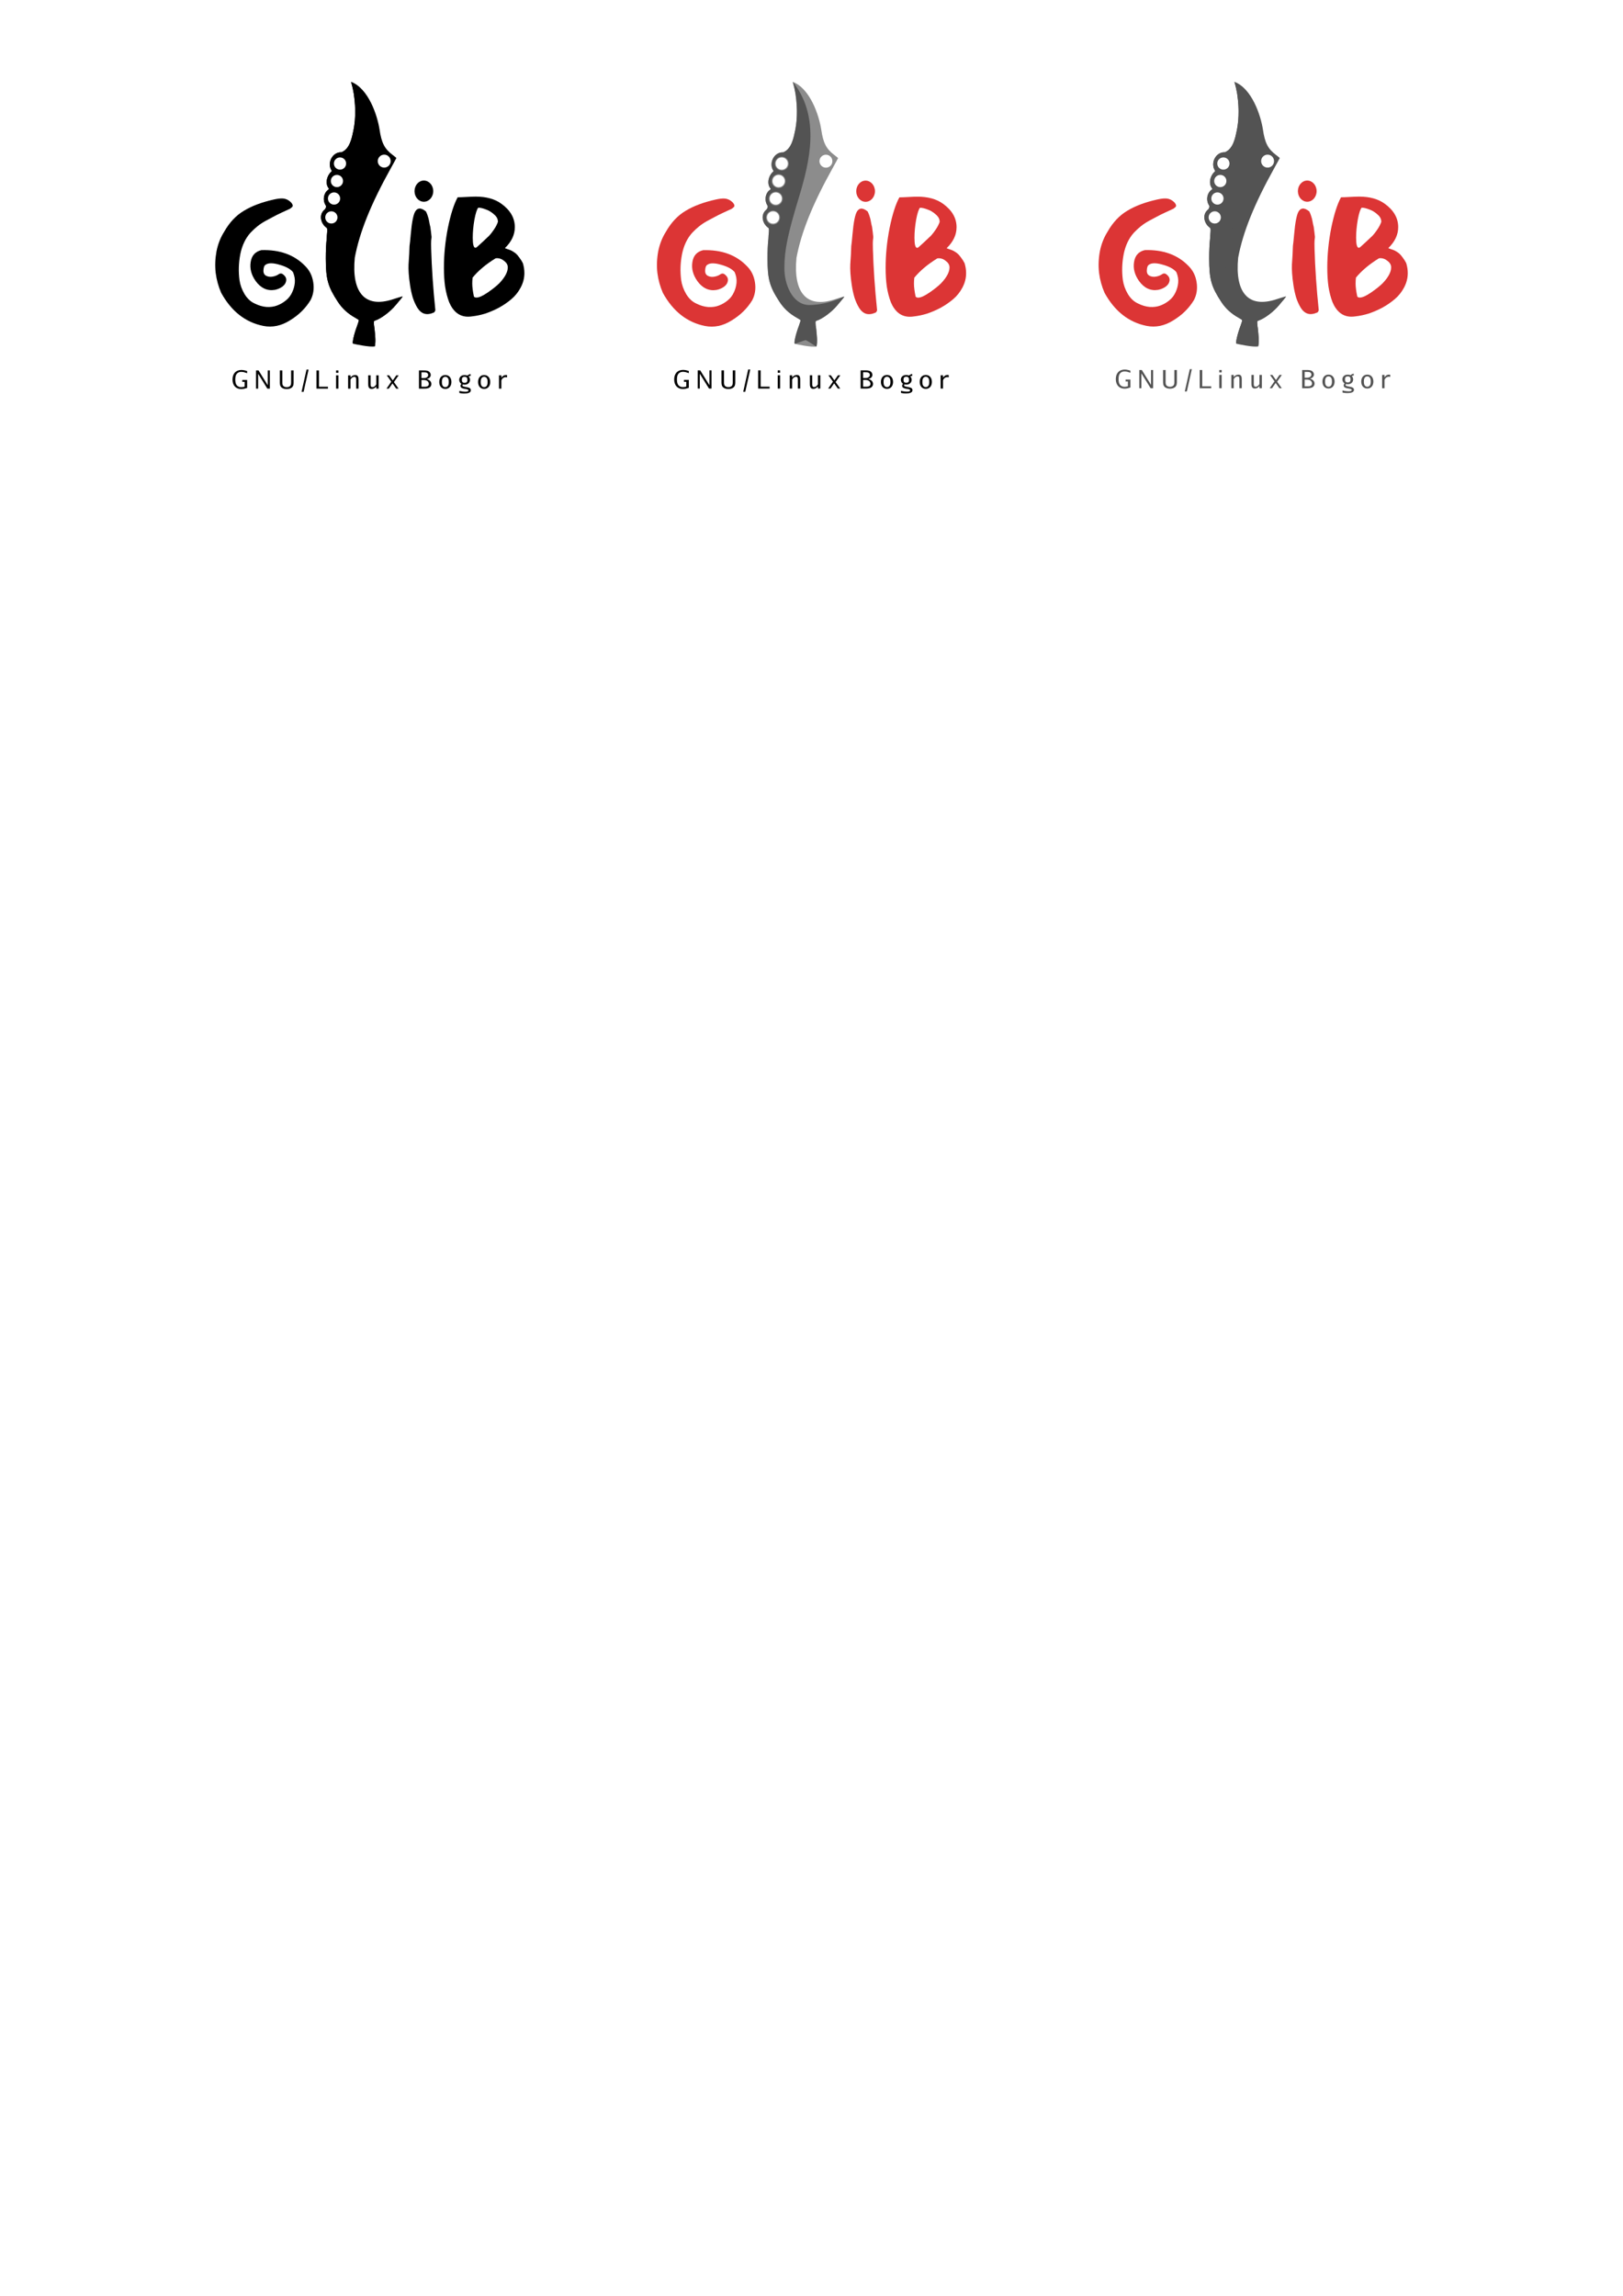 <?xml version="1.0" encoding="UTF-8" standalone="no"?>
<!-- Created with Inkscape (http://www.inkscape.org/) -->

<svg
   xmlns:dc="http://purl.org/dc/elements/1.1/"
   xmlns:cc="http://creativecommons.org/ns#"
   xmlns:rdf="http://www.w3.org/1999/02/22-rdf-syntax-ns#"
   xmlns:svg="http://www.w3.org/2000/svg"
   xmlns="http://www.w3.org/2000/svg"
   xmlns:sodipodi="http://sodipodi.sourceforge.net/DTD/sodipodi-0.dtd"
   xmlns:inkscape="http://www.inkscape.org/namespaces/inkscape"
   width="210mm"
   height="297mm"
   viewBox="0 0 744.094 1052.362"
   id="svg2"
   version="1.1"
   inkscape:version="0.91 r13725"
   sodipodi:docname="Dasar.svg"
   inkscape:export-filename="/home/ars/git/GLiB/Kesenian/GLiB/Sticker/1-300dpi.png"
   inkscape:export-xdpi="300"
   inkscape:export-ydpi="300">
  <defs
     id="defs4" />
  <sodipodi:namedview
     id="base"
     pagecolor="#ffffff"
     bordercolor="#666666"
     borderopacity="1.0"
     inkscape:pageopacity="0.0"
     inkscape:pageshadow="2"
     inkscape:zoom="0.98994949"
     inkscape:cx="422.55897"
     inkscape:cy="885.49783"
     inkscape:document-units="px"
     inkscape:current-layer="layer1"
     showgrid="false"
     inkscape:window-width="1366"
     inkscape:window-height="740"
     inkscape:window-x="1920"
     inkscape:window-y="332"
     inkscape:window-maximized="1" />
  <g
     inkscape:label="Layer 1"
     inkscape:groupmode="layer"
     id="layer1">
    <g
       id="g4223"
       transform="matrix(0.945,0,0,0.945,271.827,-160.723)">
      <path
         style="fill:#8c8c8c"
         d="m 96.971,209.8 c 0.474,1.738 0.939,3.613 1.288,5.54 0.013,0.07 0.023,0.141 0.035,0.212 0.017,0.112 0.036,0.224 0.053,0.335 0.258,1.716 0.427,3.441 0.529,5.152 0.002,0.064 0.016,0.13 0.018,0.194 0.002,0.017 -0.002,0.036 0,0.053 0.008,0.148 0.011,0.294 0.018,0.441 0.015,0.323 0.043,0.649 0.053,0.97 0.004,0.124 -0.003,0.247 0,0.371 0.011,0.462 0.019,0.919 0.018,1.376 -0.001,0.522 -0.019,1.038 -0.035,1.553 -0.002,0.058 0.002,0.118 0,0.176 -0.016,0.454 -0.043,0.911 -0.071,1.359 -0.029,0.455 -0.047,0.912 -0.088,1.359 -0.013,0.136 -0.039,0.27 -0.053,0.406 -0.018,0.183 -0.032,0.366 -0.053,0.547 -0.025,0.218 -0.06,0.438 -0.088,0.653 -0.023,0.176 -0.046,0.355 -0.071,0.529 -0.043,0.301 -0.092,0.605 -0.141,0.9 -0.014,0.082 -0.021,0.165 -0.035,0.247 -0.066,0.382 -0.135,0.758 -0.212,1.129 -0.724,3.41 -1.678,9.056 -5.84,10.674 -0.138,-0.006 -0.271,-0.005 -0.406,0 -0.006,2e-4 -0.012,-2e-4 -0.018,0 -0.129,0.005 -0.263,0.021 -0.388,0.035 -0.006,5.7e-4 -0.012,-5.6e-4 -0.018,0 -0.125,0.015 -0.249,0.029 -0.371,0.053 -0.006,0.001 -0.012,-10e-4 -0.018,0 -0.121,0.024 -0.235,0.055 -0.353,0.088 -0.012,0.003 -0.023,0.014 -0.035,0.018 -0.111,0.032 -0.228,0.067 -0.335,0.106 -0.012,0.005 -0.023,0.013 -0.035,0.018 -0.106,0.04 -0.215,0.077 -0.318,0.123 -0.129,0.059 -0.248,0.125 -0.371,0.194 -0.095,0.053 -0.191,0.1 -0.282,0.159 -0.018,0.011 -0.036,0.024 -0.053,0.035 -0.191,0.127 -0.374,0.273 -0.547,0.423 -0.019,0.016 -0.034,0.036 -0.053,0.053 -0.168,0.15 -0.327,0.307 -0.476,0.476 -0.167,0.188 -0.316,0.391 -0.459,0.6 -0.132,0.194 -0.26,0.391 -0.371,0.6 -0.006,0.012 -0.011,0.023 -0.018,0.035 -0.092,0.177 -0.172,0.362 -0.247,0.547 -0.021,0.053 -0.051,0.105 -0.071,0.159 -0.006,0.017 -0.011,0.036 -0.018,0.053 -0.055,0.152 -0.098,0.302 -0.141,0.459 -0.02,0.071 -0.036,0.14 -0.053,0.212 -0.013,0.054 -0.024,0.105 -0.035,0.159 -0.015,0.069 -0.023,0.142 -0.035,0.212 -0.028,0.157 -0.055,0.317 -0.071,0.476 -0.016,0.159 -0.033,0.316 -0.035,0.476 -0.001,0.065 -0.001,0.129 0,0.194 2.6e-4,0.018 -4.3e-4,0.035 0,0.053 0.003,0.148 0.02,0.293 0.035,0.441 0.012,0.118 0.016,0.235 0.035,0.353 0.037,0.223 0.094,0.451 0.159,0.67 0.022,0.075 0.045,0.155 0.071,0.229 0.016,0.047 0.035,0.094 0.053,0.141 0.002,0.005 -0.002,0.013 0,0.018 0.045,0.117 0.106,0.221 0.159,0.335 0.036,0.078 0.065,0.153 0.106,0.229 0.022,0.042 0.047,0.082 0.071,0.123 0.044,0.078 0.093,0.153 0.141,0.229 0.025,0.04 0.045,0.084 0.071,0.123 -0.034,0.157 -0.081,0.306 -0.124,0.459 -0.042,0.036 -0.082,0.068 -0.123,0.106 -0.087,0.079 -0.163,0.16 -0.247,0.247 -0.046,0.048 -0.096,0.091 -0.141,0.141 -0.076,0.084 -0.157,0.175 -0.229,0.265 -0.047,0.058 -0.096,0.116 -0.141,0.176 -0.065,0.086 -0.115,0.175 -0.176,0.265 -0.049,0.071 -0.095,0.138 -0.141,0.212 -0.055,0.087 -0.107,0.175 -0.159,0.265 -0.047,0.082 -0.097,0.162 -0.141,0.247 -0.045,0.086 -0.082,0.177 -0.124,0.265 -0.082,0.173 -0.16,0.349 -0.229,0.529 -0.041,0.106 -0.088,0.209 -0.124,0.318 -0.013,0.041 -0.022,0.083 -0.035,0.123 -0.047,0.152 -0.086,0.304 -0.124,0.459 -0.017,0.07 -0.038,0.141 -0.053,0.212 -0.026,0.127 -0.052,0.26 -0.071,0.388 -0.009,0.059 -0.011,0.117 -0.018,0.176 -0.003,0.023 0.002,0.047 0,0.071 -0.018,0.171 -0.031,0.341 -0.035,0.512 -0.003,0.147 -0.008,0.295 0,0.441 0.01,0.185 0.042,0.365 0.071,0.547 0.002,0.012 -0.002,0.024 0,0.035 0.006,0.035 0.011,0.071 0.018,0.106 0.03,0.16 0.06,0.32 0.106,0.476 0.056,0.193 0.13,0.379 0.212,0.565 0.007,0.017 0.01,0.036 0.018,0.053 0.158,0.349 0.361,0.677 0.618,0.988 0.104,0.151 0.092,0.369 -0.106,0.494 -0.312,0.205 -0.597,0.443 -0.847,0.706 -0.125,0.131 -0.244,0.262 -0.353,0.406 -0.218,0.287 -0.392,0.61 -0.547,0.935 -0.077,0.163 -0.15,0.324 -0.212,0.494 -0.43,1.19 -0.464,2.529 -0.088,3.758 0.054,0.176 0.106,0.359 0.176,0.529 0.071,0.17 0.159,0.331 0.247,0.494 0.088,0.163 0.177,0.323 0.282,0.476 0.253,0.531 -0.014,1.606 -0.865,2.205 -2.685,2.553 -1.445,6.779 1.306,8.61 0.566,0.622 -0.03,3.343 0,5.046 -0.319,2.935 -0.467,6.157 -0.459,9.845 0.021,10.007 1.01,13.571 5.805,20.907 2.169,3.319 4.785,5.735 8.486,7.816 0.875,0.492 1.651,0.985 1.729,1.112 0.039,0.063 -0.022,0.399 -0.159,0.882 -0.068,0.241 -0.164,0.509 -0.265,0.812 -0.101,0.303 -0.21,0.636 -0.335,0.97 -0.199,0.53 -0.387,1.065 -0.565,1.588 -0.006,0.017 -0.012,0.036 -0.018,0.053 -0.17,0.504 -0.329,1 -0.476,1.482 -0.011,0.035 -0.025,0.071 -0.035,0.106 -0.14,0.46 -0.273,0.914 -0.388,1.341 -0.012,0.045 -0.023,0.097 -0.035,0.141 -0.108,0.406 -0.199,0.802 -0.282,1.164 -0.088,0.386 -0.155,0.735 -0.212,1.059 -0.003,0.017 -0.015,0.036 -0.018,0.053 -0.011,0.06 -0.026,0.136 -0.035,0.194 -0.039,0.249 -0.073,0.492 -0.088,0.688 -0.004,0.053 -0.015,0.127 -0.018,0.176 -0.002,0.057 -2.4e-4,0.126 0,0.176 1e-4,0.047 -0.002,0.1 0,0.141 0.003,0.041 0.013,0.088 0.018,0.123 0.01,0.071 0.033,0.129 0.053,0.176 0.023,0.056 0.051,0.087 0.088,0.106 -0.007,0.012 -0.011,0.023 -0.018,0.035 0.345,0.145 8.547,1.891 10.445,1.288 0.053,0.01 0.098,0.001 0.123,-0.018 0.001,-0.006 -10e-4,-0.012 0,-0.018 0.069,-0.321 0.119,-0.641 0.159,-0.97 5.6e-4,-0.006 -5.7e-4,-0.012 0,-0.018 0.039,-0.329 0.073,-0.67 0.088,-1.006 2.7e-4,-0.006 -2.6e-4,-0.012 0,-0.018 0.031,-0.678 0.02,-1.371 -0.018,-2.064 -3.2e-4,-0.006 3.2e-4,-0.012 0,-0.018 -0.076,-1.399 -0.256,-2.808 -0.371,-4.181 -0.492,-3.393 -0.474,-3.937 0.071,-4.111 2.97,-0.951 7.432,-4.267 10.145,-7.534 2.012,-2.422 3.473,-4.043 3.317,-4.199 0.018,-0.032 0.052,-0.064 0.053,-0.088 -1.54,0.466 -2.308,0.627 -4.587,1.394 -13.89,4.603 -20.21,-3.467 -18.596,-20.131 2.315,-12.409 7.792,-26.014 17.538,-43.509 1.453,-2.609 2.647,-4.796 2.647,-4.87 0,-0.074 -0.835,-0.752 -1.853,-1.517 -3.893,-2.93 -5.377,-5.836 -6.316,-12.297 -1.104,-7.064 -5.423,-19.933 -13.815,-23.148 z m 16.091,35.322 c 1.732,0 3.123,1.408 3.123,3.141 0,1.732 -1.39,3.141 -3.123,3.141 -1.732,0 -3.141,-1.408 -3.141,-3.141 0,-1.732 1.408,-3.141 3.141,-3.141 z m -21.454,1.341 c 1.637,0 2.964,1.327 2.964,2.964 0,1.637 -1.327,2.964 -2.964,2.964 -1.637,0 -2.964,-1.327 -2.964,-2.964 0,-1.637 1.327,-2.964 2.964,-2.964 z m -1.5,8.487 c 1.637,0 2.964,1.327 2.964,2.964 0,1.637 -1.327,2.964 -2.964,2.964 -1.637,0 -2.964,-1.327 -2.964,-2.964 0,-1.637 1.327,-2.964 2.964,-2.964 z m -1.394,8.486 c 1.637,0 2.964,1.327 2.964,2.964 0,1.637 -1.327,2.964 -2.964,2.964 -1.637,0 -2.964,-1.327 -2.964,-2.964 0,-1.637 1.327,-2.964 2.964,-2.964 z m -1.306,9.175 c 1.637,0 2.964,1.327 2.964,2.964 0,1.637 -1.327,2.964 -2.964,2.964 -1.637,0 -2.964,-1.327 -2.964,-2.964 0,-1.637 1.327,-2.964 2.964,-2.964 z"
         id="path5460"
         inkscape:connector-curvature="0" />
      <path
         style="fill:#535353"
         d="m 97.829,210.858 c 0.012,0.015 0.024,0.021 0.035,0.035 12.21,16.701 7.461,37.167 2.082,54.924 -5.392,17.706 -7.025,25.588 -7.04,34.034 -0.141,7.764 3.686,18.093 12.068,18.19 4.612,-0.08 9.349,-1.036 14.079,-2.858 1.113,-0.429 2.771,-1.287 2.841,-1.217 0.156,0.156 -1.305,1.777 -3.317,4.199 -2.713,3.267 -7.175,6.582 -10.145,7.534 -0.544,0.174 -0.562,0.718 -0.071,4.111 0.23,2.752 0.704,5.677 0.141,8.292 -0.208,0.151 -1.314,-0.694 -2.629,-1.535 -1.315,-0.841 -2.498,-1.518 -2.629,-1.517 -0.131,5.7e-4 -1.313,0.392 -2.629,0.882 -1.316,0.49 -2.49,0.9 -2.611,0.9 -0.669,0 0.315,-4.416 1.958,-8.804 0.501,-1.339 0.837,-2.538 0.759,-2.664 -0.078,-0.126 -0.854,-0.62 -1.729,-1.112 -3.702,-2.081 -6.317,-4.497 -8.486,-7.816 -4.795,-7.336 -5.784,-10.9 -5.805,-20.907 -0.008,-3.688 0.139,-6.91 0.459,-9.845 -0.03,-1.703 0.566,-4.424 0,-5.046 -2.751,-1.831 -3.991,-6.057 -1.306,-8.61 0.85,-0.599 1.118,-1.674 0.865,-2.205 -1.677,-2.459 -1.154,-6.162 1.341,-7.798 0.198,-0.125 0.21,-0.343 0.106,-0.494 -2.147,-2.597 -0.683,-6.774 1.553,-8.416 -2.685,-3.607 0.048,-9.34 4.57,-9.139 4.162,-1.618 5.116,-7.264 5.84,-10.674 1.211,-5.897 1.113,-13.2 -0.265,-20.078 -0.182,-0.843 -0.548,-2.196 -0.904,-3.425 z m -6.193,35.199 c -1.871,0 -3.388,1.517 -3.388,3.388 0,1.871 1.517,3.388 3.388,3.388 1.871,0 3.388,-1.517 3.388,-3.388 0,-1.871 -1.517,-3.388 -3.388,-3.388 z m -1.535,8.487 c -1.871,0 -3.388,1.517 -3.388,3.388 0,1.871 1.517,3.388 3.388,3.388 1.871,0 3.388,-1.517 3.388,-3.388 0,-1.871 -1.517,-3.388 -3.388,-3.388 z m -1.376,8.522 c -1.871,0 -3.388,1.517 -3.388,3.388 0,1.871 1.517,3.388 3.388,3.388 1.871,0 3.388,-1.517 3.388,-3.388 0,-1.871 -1.517,-3.388 -3.388,-3.388 z m -1.323,9.157 c -1.871,0 -3.388,1.517 -3.388,3.388 0,1.871 1.517,3.388 3.388,3.388 1.871,0 3.388,-1.517 3.388,-3.388 0,-1.871 -1.517,-3.388 -3.388,-3.388 z"
         id="path5462"
         inkscape:connector-curvature="0"
         sodipodi:nodetypes="sccccssssccscssssssscccccccccccsssssssssssssssssssss" />
      <path
         inkscape:connector-curvature="0"
         id="path5464"
         style="font-style:normal;font-variant:normal;font-weight:bold;font-stretch:normal;font-size:144.089px;line-height:125%;font-family:kabayan;-inkscape-font-specification:'kabayan Bold';letter-spacing:0px;word-spacing:0px;fill:#dc3535;fill-opacity:1;stroke:none"
         d="m 54.38,328.203 c -8.677,-1.735 -15.484,-7.078 -20.419,-16.026 -1.356,-3.091 -2.251,-6.345 -2.685,-9.762 -0.38,-3.417 -0.244,-6.888 0.407,-10.413 0.705,-3.525 1.952,-6.698 3.742,-9.518 2.549,-4.501 5.749,-7.891 9.599,-10.169 3.851,-2.332 8.705,-4.149 14.562,-5.451 1.735,-0.38 3.118,-0.542 4.149,-0.488 1.03,0.054 1.98,0.353 2.847,0.895 0.922,0.597 1.546,1.22 1.871,1.871 0.325,0.651 0.271,1.139 -0.163,1.464 -0.271,0.217 -0.569,0.461 -0.895,0.732 -0.814,0.38 -2.169,1.003 -4.068,1.871 -1.844,0.868 -3.254,1.573 -4.23,2.115 -0.976,0.488 -2.197,1.139 -3.661,1.952 -1.464,0.814 -2.766,1.681 -3.905,2.603 -1.139,0.922 -2.224,1.925 -3.254,3.01 -2.495,2.712 -4.176,6.21 -5.044,10.494 -0.814,4.23 -0.949,8.406 -0.407,12.528 0.325,2.332 1.139,4.61 2.441,6.833 1.356,2.224 3.037,3.769 5.044,4.637 1.844,0.922 3.715,1.464 5.613,1.627 1.952,0.108 3.688,-0.136 5.206,-0.732 1.573,-0.597 3.01,-1.437 4.312,-2.522 1.302,-1.085 2.278,-2.359 2.929,-3.824 0.705,-1.464 1.139,-3.01 1.302,-4.637 0.163,-1.681 -0.136,-3.417 -0.895,-5.206 -1.247,-1.519 -3.444,-2.712 -6.589,-3.579 -3.146,-0.922 -5.369,-0.922 -6.671,0 -0.651,0.38 -1.003,1.302 -1.058,2.766 -0.054,1.247 0.38,2.115 1.302,2.603 0.976,0.488 2.034,0.624 3.173,0.407 1.193,-0.217 2.196,-0.624 3.01,-1.22 0.813,-0.488 1.6,-0.352 2.359,0.407 0.813,0.705 1.22,1.491 1.22,2.359 -0.054,1.247 -0.624,2.305 -1.708,3.173 -1.03,0.814 -2.305,1.383 -3.823,1.708 -3.688,0.597 -6.779,-0.814 -9.274,-4.23 -2.169,-3.037 -2.983,-6.156 -2.441,-9.355 0.488,-3.091 2.224,-4.989 5.206,-5.695 8.894,-0.271 15.945,2.278 21.151,7.647 2.169,2.115 3.498,4.773 3.986,7.972 0.488,3.146 0.054,6.02 -1.302,8.623 -2.386,3.959 -5.722,7.24 -10.006,9.843 -4.23,2.657 -8.542,3.552 -12.935,2.685" />
      <path
         style="font-style:normal;font-variant:normal;font-weight:bold;font-stretch:normal;font-size:144.089px;line-height:125%;font-family:kabayan;-inkscape-font-specification:'kabayan Bold';letter-spacing:0px;word-spacing:0px;fill:#dc3535;fill-opacity:1;stroke:none"
         d="m 132.293,257.684 c -2.51,0 -4.534,2.314 -4.534,5.152 0,2.838 2.024,5.134 4.534,5.134 2.51,0 4.552,-2.297 4.552,-5.134 0,-2.838 -2.042,-5.152 -4.552,-5.152 z m -2.205,13.585 c -0.706,0.058 -1.319,0.453 -1.817,1.164 -1.03,1.41 -1.804,5.231 -2.347,11.468 -0.217,2.603 -0.42,4.438 -0.582,5.522 -0.054,2.332 -0.205,5.329 -0.476,8.963 -0.054,1.139 -0.038,2.536 0.071,4.217 0.108,1.681 0.327,3.618 0.653,5.787 0.325,2.169 0.763,4.172 1.306,6.016 0.597,1.844 1.354,3.527 2.276,5.046 0.976,1.519 2.121,2.461 3.423,2.841 1.356,0.38 2.921,0.161 4.711,-0.653 0.38,-0.488 0.565,-0.858 0.565,-1.129 -1.085,-10.521 -1.758,-20.404 -2.029,-29.623 -0.054,-2.007 -0.054,-3.353 0,-4.058 0.054,-0.705 0.105,-1.177 0.159,-1.394 0.054,-0.217 0.038,-0.637 -0.071,-1.288 -0.054,-0.705 -0.223,-2.035 -0.494,-3.987 -0.217,-0.759 -0.402,-1.635 -0.565,-2.611 -0.163,-0.976 -0.365,-1.75 -0.582,-2.347 -0.163,-0.651 -0.482,-1.493 -0.97,-2.523 -1.251,-1.007 -2.321,-1.486 -3.229,-1.411 z"
         id="path5466"
         inkscape:connector-curvature="0" />
      <path
         inkscape:connector-curvature="0"
         id="path5468"
         style="font-style:normal;font-variant:normal;font-weight:bold;font-stretch:normal;font-size:144.089px;line-height:125%;font-family:kabayan;-inkscape-font-specification:'kabayan Bold';letter-spacing:0px;word-spacing:0px;fill:#dc3535;fill-opacity:1;stroke:none"
         d="m 148.688,265.806 c 0.922,6e-5 2.359,-0.054 4.312,-0.163 1.952,-0.108 3.444,-0.163 4.474,-0.163 5.098,5e-5 9.22,1.139 12.365,3.417 4.393,3.146 6.589,6.942 6.589,11.389 -4e-5,3.688 -1.6,7.078 -4.8,10.169 0.163,0.108 0.569,0.271 1.22,0.488 0.651,0.217 1.112,0.38 1.383,0.488 0.325,0.108 0.786,0.353 1.383,0.732 0.651,0.38 1.193,0.786 1.627,1.22 0.434,0.434 0.922,1.03 1.464,1.79 0.597,0.759 1.139,1.627 1.627,2.603 0.488,1.627 0.732,3.227 0.732,4.8 -4e-5,2.441 -0.597,4.773 -1.79,6.996 -1.139,2.169 -2.63,4.04 -4.474,5.613 -1.844,1.573 -3.905,2.983 -6.183,4.23 -2.278,1.193 -4.501,2.142 -6.671,2.847 -2.169,0.651 -4.23,1.085 -6.183,1.302 -0.705,0.108 -1.383,0.163 -2.034,0.163 -2.115,0 -3.959,-0.624 -5.532,-1.871 -1.519,-1.247 -2.739,-2.983 -3.661,-5.206 -0.868,-2.278 -1.519,-4.8 -1.952,-7.566 -0.38,-2.766 -0.569,-5.803 -0.569,-9.111 0,-6.4 0.651,-12.881 1.952,-19.443 1.356,-6.562 2.929,-11.47 4.718,-14.725 m 20.256,41.652 c 2.712,-2.874 4.068,-5.423 4.068,-7.647 -3e-5,-1.193 -0.569,-2.224 -1.708,-3.091 -1.085,-0.922 -2.251,-1.383 -3.498,-1.383 -0.271,3e-5 -0.515,0.027 -0.732,0.081 -4.664,2.874 -8.379,5.993 -11.145,9.355 -0.108,1.03 -0.163,1.98 -0.163,2.847 -2e-5,1.681 0.271,3.796 0.814,6.345 0.271,0.325 0.678,0.488 1.22,0.488 1.247,1e-5 3.064,-0.814 5.451,-2.441 2.441,-1.681 4.339,-3.2 5.695,-4.556 m -10.738,-17.653 c 0.434,-0.434 1.356,-1.274 2.766,-2.522 1.41,-1.302 2.441,-2.278 3.091,-2.929 0.651,-0.705 1.383,-1.654 2.196,-2.847 0.868,-1.247 1.519,-2.495 1.952,-3.742 0.054,-1.356 -0.569,-2.576 -1.871,-3.661 -1.247,-1.139 -2.603,-1.952 -4.068,-2.441 -1.41,-0.542 -2.576,-0.813 -3.498,-0.814 l -0.081,0 c -0.651,0.705 -1.275,2.63 -1.871,5.776 -0.542,3.146 -0.814,6.074 -0.814,8.786 -1e-5,3.254 0.434,4.881 1.302,4.881 0.271,4e-5 0.569,-0.163 0.895,-0.488" />
      <g
         transform="matrix(1.082,0,0,1.082,-31.329,-4.287)"
         id="text7240"
         style="font-style:normal;font-variant:normal;font-weight:normal;font-stretch:normal;font-size:12.5px;line-height:100%;font-family:'Aurulent Sans';-inkscape-font-specification:'Aurulent Sans';text-align:start;writing-mode:lr-tb;text-anchor:start;opacity:1;fill:#000000;fill-opacity:1;stroke:none;stroke-width:3;stroke-linecap:round;stroke-linejoin:round;stroke-miterlimit:4;stroke-dasharray:none;stroke-dashoffset:0;stroke-opacity:1">
        <path
           id="path7403"
           style="font-size:11.25px;line-height:100%;letter-spacing:2.66px"
           d="m 65.398,331.27 c 0,2.666 1.552,4.275 3.915,4.275 0.889,0 1.778,-0.236 2.644,-0.529 l 0,-3.555 -2.171,0 0,0.844 1.046,0 0,2.149 c -0.506,0.146 -1.024,0.247 -1.508,0.247 -0.709,0 -1.361,-0.214 -1.845,-0.686 -0.709,-0.698 -0.844,-1.744 -0.844,-2.745 0,-1.012 0.135,-2.059 0.844,-2.756 0.484,-0.472 1.136,-0.686 1.879,-0.686 0.844,0 1.732,0.281 2.599,0.585 l 0,-0.934 c -0.855,-0.304 -1.755,-0.495 -2.599,-0.495 -2.396,0 -3.96,1.586 -3.96,4.298 l 0,-0.011 z"
           inkscape:connector-curvature="0" />
        <path
           id="path7405"
           style="font-size:11.25px;line-height:100%;letter-spacing:2.66px"
           d="m 76.881,335.342 0,-6.649 4.129,6.649 1.125,0 0,-8.156 -0.934,0 0,6.66 -4.129,-6.66 -1.125,0 0,8.156 0.934,0 z"
           inkscape:connector-curvature="0" />
        <path
           id="path7407"
           style="font-size:11.25px;line-height:100%;letter-spacing:2.66px"
           d="m 92.793,332.226 0,-5.04 -1.125,0 0,5.242 c 0,0.652 0,1.316 -0.506,1.789 -0.383,0.338 -0.922,0.484 -1.462,0.484 -0.54,0 -1.08,-0.146 -1.451,-0.484 -0.517,-0.472 -0.517,-1.136 -0.517,-1.789 l 0,-5.242 -1.125,0 0,5.04 c 0,0.968 0,1.935 0.799,2.621 0.596,0.506 1.451,0.698 2.295,0.698 0.844,0 1.699,-0.191 2.295,-0.709 0.799,-0.675 0.799,-1.643 0.799,-2.61 z"
           inkscape:connector-curvature="0" />
        <path
           id="path7409"
           style="font-size:11.25px;line-height:100%;letter-spacing:2.66px"
           d="m 99.502,326.803 -0.911,0 -2.239,9.99 0.911,0 2.239,-9.99 z"
           inkscape:connector-curvature="0" />
        <path
           id="path7411"
           style="font-size:11.25px;line-height:100%;letter-spacing:2.66px"
           d="m 108.196,335.342 0,-0.844 -4.027,0 0,-7.312 -1.125,0 0,8.156 5.152,0 z"
           inkscape:connector-curvature="0" />
        <path
           id="path7413"
           style="font-size:11.25px;line-height:100%;letter-spacing:2.66px"
           d="m 112.891,328.255 0,-1.069 -1.069,0 0,1.069 1.069,0 z m 0,7.088 0,-5.963 -1.069,0 0,5.963 1.069,0 z"
           inkscape:connector-curvature="0" />
        <path
           id="path7415"
           style="font-size:11.25px;line-height:100%;letter-spacing:2.66px"
           d="m 120.84,331.438 0,3.904 1.069,0 0,-3.701 c 0,-1.024 0.011,-2.396 -1.496,-2.396 -0.855,0 -1.575,0.439 -2.115,1.091 l 0,-0.956 -1.069,0 0,5.963 1.069,0 0,-4.072 c 0.383,-0.686 0.968,-1.215 1.71,-1.215 0.799,0 0.833,0.608 0.833,1.384 z"
           inkscape:connector-curvature="0" />
        <path
           id="path7417"
           style="font-size:11.25px;line-height:100%;letter-spacing:2.66px"
           d="m 127.307,333.261 0,-3.881 -1.069,0 0,3.679 c 0,0.945 -0.034,2.419 1.53,2.419 0.821,0 1.53,-0.427 2.081,-1.08 l 0,0.945 1.069,0 0,-5.963 -1.069,0 0,4.084 c -0.394,0.686 -0.979,1.215 -1.699,1.215 -0.844,0 -0.844,-0.709 -0.844,-1.406 l 0,-0.011 z"
           inkscape:connector-curvature="0" />
        <path
           id="path7419"
           style="font-size:11.25px;line-height:100%;letter-spacing:2.66px"
           d="m 139.85,335.342 -2.081,-2.925 2.115,-3.038 -1.046,0 -1.597,2.295 -1.609,-2.295 -1.069,0 2.025,2.869 -2.149,3.094 1.046,0 1.631,-2.34 1.665,2.34 1.069,0 z"
           inkscape:connector-curvature="0" />
        <path
           id="path7421"
           style="font-size:11.25px;line-height:100%;letter-spacing:2.66px"
           d="m 152.45,331.056 c 1.305,-0.281 1.823,-1.091 1.823,-1.834 0,-0.506 -0.214,-1.08 -0.743,-1.496 -0.698,-0.54 -1.631,-0.54 -2.565,-0.54 l -1.969,0 0,8.156 2.025,0 c 1.024,0 2.047,0 2.801,-0.562 0.472,-0.36 0.731,-0.889 0.731,-1.508 0,-0.877 -0.596,-1.879 -2.104,-2.216 z m -2.34,0.416 0.675,0 c 0.731,0 1.462,0.011 2.047,0.517 0.36,0.326 0.585,0.754 0.585,1.238 0,0.405 -0.146,0.72 -0.439,0.934 -0.439,0.338 -1.058,0.338 -1.665,0.338 l -1.204,0 0,-3.026 z m 0,-0.844 0,-2.599 1.125,0 c 0.54,0 1.08,0 1.474,0.315 0.304,0.247 0.427,0.585 0.427,0.889 0,0.394 -0.191,0.743 -0.495,0.979 -0.506,0.416 -1.136,0.416 -1.778,0.416 l -0.754,0 z"
           inkscape:connector-curvature="0" />
        <path
           id="path7423"
           style="font-size:11.25px;line-height:100%;letter-spacing:2.66px"
           d="m 162.358,332.361 c 0,0.675 -0.045,1.395 -0.517,1.89 -0.259,0.281 -0.641,0.427 -1.024,0.427 -0.383,0 -0.765,-0.146 -1.024,-0.427 -0.472,-0.495 -0.517,-1.215 -0.517,-1.89 0,-0.675 0.045,-1.395 0.517,-1.89 0.259,-0.281 0.641,-0.427 1.024,-0.427 0.383,0 0.765,0.146 1.024,0.427 0.472,0.495 0.517,1.215 0.517,1.89 z m -1.541,-3.116 c -1.654,0 -2.723,1.238 -2.723,3.116 0,1.901 1.08,3.116 2.723,3.116 1.643,0 2.723,-1.226 2.723,-3.116 0,-1.89 -1.091,-3.116 -2.723,-3.116 z"
           inkscape:connector-curvature="0" />
        <path
           id="path7425"
           style="font-size:11.25px;line-height:100%;letter-spacing:2.66px"
           d="m 169.457,332.743 c -1.012,0 -1.238,-0.574 -1.238,-1.35 0,-0.619 0.135,-1.35 1.238,-1.35 0.99,0 1.249,0.585 1.249,1.35 0,0.754 -0.203,1.35 -1.249,1.35 z m -2.419,-1.35 c 0,0.698 0.338,1.406 1.001,1.811 -0.259,0.225 -0.427,0.551 -0.427,0.9 0,0.934 1.024,1.159 1.665,1.282 l 1.058,0.203 c 0.18,0.034 0.855,0.113 0.855,0.574 0,0.472 -0.652,0.562 -1.35,0.562 -0.855,0 -1.811,-0.124 -2.745,-0.383 l 0,0.934 c 0.81,0.214 1.665,0.259 2.183,0.259 1.474,0 2.97,-0.292 2.97,-1.451 0,-1.001 -0.968,-1.226 -1.62,-1.35 l -1.046,-0.203 c -0.63,-0.135 -1.103,-0.236 -1.103,-0.652 0,-0.158 0.068,-0.304 0.191,-0.416 0.259,0.068 0.517,0.101 0.787,0.101 1.71,0 2.419,-1.159 2.419,-2.16 0,-0.585 -0.236,-1.136 -0.652,-1.541 0.27,-0.146 0.596,-0.203 0.922,-0.203 l 0,-0.81 c -0.562,0 -1.046,0.259 -1.417,0.664 -0.394,-0.191 -0.833,-0.259 -1.282,-0.259 -1.823,0 -2.419,1.271 -2.419,2.149 l 0.011,-0.011 z"
           inkscape:connector-curvature="0" />
        <path
           id="path7427"
           style="font-size:11.25px;line-height:100%;letter-spacing:2.66px"
           d="m 179.763,332.361 c 0,0.675 -0.045,1.395 -0.517,1.89 -0.259,0.281 -0.641,0.427 -1.024,0.427 -0.383,0 -0.765,-0.146 -1.024,-0.427 -0.472,-0.495 -0.517,-1.215 -0.517,-1.89 0,-0.675 0.045,-1.395 0.517,-1.89 0.259,-0.281 0.641,-0.427 1.024,-0.427 0.383,0 0.765,0.146 1.024,0.427 0.472,0.495 0.517,1.215 0.517,1.89 z m -1.541,-3.116 c -1.654,0 -2.723,1.238 -2.723,3.116 0,1.901 1.08,3.116 2.723,3.116 1.643,0 2.723,-1.226 2.723,-3.116 0,-1.89 -1.091,-3.116 -2.723,-3.116 z"
           inkscape:connector-curvature="0" />
        <path
           id="path7429"
           style="font-size:11.25px;line-height:100%;letter-spacing:2.66px"
           d="m 188.504,330.28 0,-0.99 c -0.214,-0.045 -0.427,-0.045 -0.529,-0.045 -0.934,0 -1.631,0.529 -2.036,1.271 l 0,-1.136 -1.069,0 0,5.963 1.069,0 0,-3.679 c 0.27,-0.844 1.012,-1.462 1.935,-1.462 0.203,0 0.416,0.034 0.63,0.079 z"
           inkscape:connector-curvature="0" />
      </g>
    </g>
    <g
       id="g4308"
       transform="matrix(1.14,0,0,1.14,-262.843,-240.217)"
       style="fill:#000000">
      <path
         inkscape:connector-curvature="0"
         id="path4226"
         d="m 371.751,243.623 c 0.393,1.44 0.778,2.995 1.068,4.592 0.011,0.058 0.019,0.117 0.029,0.175 0.014,0.092 0.03,0.185 0.044,0.278 0.214,1.422 0.354,2.852 0.439,4.27 0.002,0.053 0.013,0.108 0.015,0.161 0.002,0.014 -0.002,0.03 0,0.044 0.007,0.122 0.009,0.243 0.015,0.366 0.013,0.268 0.036,0.538 0.044,0.804 0.003,0.103 -0.002,0.205 0,0.307 0.009,0.383 0.016,0.762 0.015,1.141 -8.3e-4,0.432 -0.016,0.861 -0.029,1.287 -0.002,0.048 0.002,0.098 0,0.146 -0.013,0.377 -0.035,0.755 -0.059,1.126 -0.024,0.377 -0.039,0.756 -0.073,1.126 -0.01,0.113 -0.033,0.224 -0.044,0.336 -0.015,0.151 -0.027,0.303 -0.044,0.453 -0.021,0.18 -0.05,0.363 -0.073,0.541 -0.019,0.146 -0.038,0.294 -0.059,0.439 -0.035,0.249 -0.076,0.501 -0.117,0.746 -0.011,0.068 -0.018,0.137 -0.029,0.205 -0.055,0.317 -0.112,0.628 -0.175,0.936 -0.6,2.826 -1.391,7.506 -4.84,8.847 -0.115,-0.005 -0.225,-0.004 -0.336,0 -0.005,1.7e-4 -0.01,-1.6e-4 -0.015,0 -0.107,0.004 -0.218,0.017 -0.322,0.029 -0.005,4.7e-4 -0.01,-4.6e-4 -0.015,0 -0.104,0.012 -0.206,0.024 -0.307,0.044 -0.005,8.3e-4 -0.01,-8.3e-4 -0.015,0 -0.101,0.02 -0.195,0.046 -0.292,0.073 -0.01,0.002 -0.019,0.012 -0.029,0.015 -0.092,0.026 -0.189,0.055 -0.278,0.088 -0.01,0.004 -0.019,0.011 -0.029,0.015 -0.088,0.033 -0.178,0.064 -0.263,0.102 -0.107,0.049 -0.205,0.103 -0.307,0.161 -0.079,0.044 -0.158,0.083 -0.234,0.132 -0.015,0.009 -0.029,0.02 -0.044,0.029 -0.158,0.105 -0.31,0.227 -0.453,0.351 -0.015,0.013 -0.029,0.03 -0.044,0.044 -0.139,0.124 -0.271,0.255 -0.395,0.395 -0.138,0.156 -0.262,0.324 -0.38,0.497 -0.11,0.161 -0.216,0.324 -0.307,0.497 -0.005,0.01 -0.01,0.019 -0.015,0.029 -0.076,0.146 -0.143,0.3 -0.205,0.453 -0.018,0.044 -0.042,0.087 -0.059,0.132 -0.005,0.014 -0.009,0.029 -0.015,0.044 -0.046,0.126 -0.081,0.251 -0.117,0.38 -0.016,0.059 -0.03,0.116 -0.044,0.175 -0.011,0.044 -0.02,0.087 -0.029,0.132 -0.012,0.057 -0.019,0.118 -0.029,0.175 -0.023,0.13 -0.045,0.263 -0.059,0.395 -0.013,0.132 -0.027,0.262 -0.029,0.395 -8.3e-4,0.054 -8.3e-4,0.107 0,0.161 2.2e-4,0.015 -3.6e-4,0.029 0,0.044 0.002,0.123 0.017,0.243 0.029,0.366 0.01,0.098 0.013,0.195 0.029,0.292 0.031,0.185 0.078,0.374 0.132,0.556 0.018,0.062 0.037,0.129 0.059,0.19 0.014,0.039 0.029,0.078 0.044,0.117 0.002,0.004 -0.002,0.01 0,0.015 0.037,0.097 0.087,0.183 0.132,0.278 0.03,0.065 0.054,0.126 0.088,0.19 0.018,0.035 0.039,0.068 0.059,0.102 0.036,0.065 0.077,0.127 0.117,0.19 0.021,0.033 0.037,0.07 0.059,0.102 -0.028,0.13 -0.067,0.254 -0.102,0.38 -0.035,0.03 -0.068,0.057 -0.102,0.088 -0.072,0.066 -0.136,0.133 -0.205,0.205 -0.038,0.04 -0.079,0.075 -0.117,0.117 -0.063,0.07 -0.13,0.145 -0.19,0.219 -0.039,0.048 -0.08,0.097 -0.117,0.146 -0.053,0.071 -0.095,0.145 -0.146,0.219 -0.04,0.059 -0.079,0.114 -0.117,0.175 -0.045,0.072 -0.089,0.145 -0.132,0.219 -0.039,0.068 -0.08,0.135 -0.117,0.205 -0.037,0.071 -0.068,0.147 -0.102,0.219 -0.068,0.143 -0.133,0.29 -0.19,0.439 -0.034,0.088 -0.073,0.173 -0.102,0.263 -0.011,0.034 -0.019,0.069 -0.029,0.102 -0.039,0.126 -0.072,0.252 -0.102,0.38 -0.014,0.058 -0.032,0.117 -0.044,0.175 -0.022,0.106 -0.043,0.215 -0.059,0.322 -0.007,0.049 -0.009,0.097 -0.015,0.146 -0.002,0.019 0.002,0.039 0,0.059 -0.015,0.142 -0.026,0.283 -0.029,0.424 -0.002,0.122 -0.007,0.244 0,0.366 0.008,0.153 0.035,0.303 0.059,0.453 0.002,0.01 -0.002,0.02 0,0.029 0.005,0.029 0.009,0.059 0.015,0.088 0.025,0.132 0.05,0.266 0.088,0.395 0.046,0.16 0.108,0.314 0.175,0.468 0.006,0.014 0.008,0.03 0.015,0.044 0.131,0.289 0.299,0.562 0.512,0.819 0.086,0.125 0.076,0.306 -0.088,0.409 -0.258,0.17 -0.495,0.367 -0.702,0.585 -0.103,0.109 -0.202,0.217 -0.292,0.336 -0.181,0.238 -0.325,0.505 -0.453,0.775 -0.064,0.135 -0.125,0.269 -0.175,0.409 -0.357,0.987 -0.385,2.096 -0.073,3.115 0.045,0.145 0.088,0.298 0.146,0.439 0.059,0.141 0.132,0.275 0.205,0.409 0.073,0.135 0.147,0.267 0.234,0.395 0.21,0.441 -0.012,1.331 -0.717,1.828 -2.226,2.116 -1.198,5.619 1.082,7.136 0.469,0.515 -0.025,2.771 0,4.182 -0.265,2.433 -0.387,5.104 -0.38,8.16 0.018,8.294 0.837,11.248 4.811,17.329 1.798,2.751 3.966,4.754 7.034,6.478 0.725,0.408 1.368,0.817 1.433,0.921 0.032,0.052 -0.018,0.331 -0.132,0.731 -0.057,0.2 -0.136,0.422 -0.219,0.673 -0.084,0.251 -0.174,0.527 -0.278,0.804 -0.165,0.439 -0.321,0.883 -0.468,1.316 -0.005,0.014 -0.01,0.029 -0.015,0.044 -0.141,0.418 -0.273,0.829 -0.395,1.228 -0.009,0.029 -0.021,0.059 -0.029,0.088 -0.116,0.382 -0.226,0.758 -0.322,1.111 -0.01,0.037 -0.019,0.08 -0.029,0.117 -0.09,0.337 -0.165,0.665 -0.234,0.965 -0.073,0.32 -0.128,0.609 -0.175,0.877 -0.002,0.014 -0.012,0.03 -0.015,0.044 -0.009,0.05 -0.021,0.113 -0.029,0.161 -0.032,0.206 -0.06,0.408 -0.073,0.57 -0.003,0.044 -0.013,0.106 -0.015,0.146 -0.002,0.047 -2e-4,0.104 0,0.146 8e-5,0.039 -0.002,0.083 0,0.117 0.002,0.034 0.01,0.073 0.015,0.102 0.008,0.059 0.028,0.107 0.044,0.146 0.019,0.046 0.042,0.072 0.073,0.088 -0.006,0.01 -0.009,0.019 -0.015,0.029 0.286,0.12 7.084,1.567 8.657,1.068 0.044,0.008 0.081,8.3e-4 0.102,-0.015 8.3e-4,-0.005 -8.3e-4,-0.01 0,-0.015 0.057,-0.266 0.099,-0.532 0.132,-0.804 4.6e-4,-0.005 -4.8e-4,-0.01 0,-0.015 0.033,-0.273 0.06,-0.555 0.073,-0.834 2.2e-4,-0.005 -2.1e-4,-0.01 0,-0.015 0.025,-0.562 0.016,-1.136 -0.015,-1.711 -2.6e-4,-0.005 2.7e-4,-0.01 0,-0.015 -0.063,-1.16 -0.212,-2.328 -0.307,-3.466 -0.408,-2.813 -0.393,-3.263 0.059,-3.407 2.462,-0.788 6.16,-3.537 8.409,-6.244 1.667,-2.007 2.879,-3.351 2.749,-3.48 0.015,-0.026 0.043,-0.053 0.044,-0.073 -1.276,0.386 -1.913,0.52 -3.802,1.155 -11.513,3.815 -16.751,-2.874 -15.413,-16.686 1.919,-10.285 6.458,-21.561 14.536,-36.062 1.205,-2.162 2.194,-3.975 2.194,-4.036 0,-0.061 -0.692,-0.623 -1.535,-1.258 -3.227,-2.429 -4.457,-4.838 -5.235,-10.193 -0.915,-5.855 -4.495,-16.522 -11.45,-19.186 z m 13.337,29.277 c 1.436,0 2.588,1.167 2.588,2.603 0,1.436 -1.153,2.603 -2.588,2.603 -1.436,0 -2.603,-1.167 -2.603,-2.603 0,-1.436 1.167,-2.603 2.603,-2.603 z m -17.782,1.111 c 1.357,0 2.457,1.1 2.457,2.457 0,1.357 -1.1,2.457 -2.457,2.457 -1.357,0 -2.457,-1.1 -2.457,-2.457 0,-1.357 1.1,-2.457 2.457,-2.457 z m -1.243,7.034 c 1.357,0 2.457,1.1 2.457,2.457 0,1.357 -1.1,2.457 -2.457,2.457 -1.357,0 -2.457,-1.1 -2.457,-2.457 0,-1.357 1.1,-2.457 2.457,-2.457 z m -1.155,7.034 c 1.357,0 2.457,1.1 2.457,2.457 0,1.357 -1.1,2.457 -2.457,2.457 -1.357,0 -2.457,-1.1 -2.457,-2.457 0,-1.357 1.1,-2.457 2.457,-2.457 z m -1.082,7.604 c 1.357,0 2.457,1.1 2.457,2.457 0,1.357 -1.1,2.457 -2.457,2.457 -1.357,0 -2.457,-1.1 -2.457,-2.457 0,-1.357 1.1,-2.457 2.457,-2.457 z"
         style="fill:#000000;fill-opacity:1" />
      <path
         sodipodi:nodetypes="sccccssssccscssssssscccccccccccsssssssssssssssssssss"
         inkscape:connector-curvature="0"
         id="path4228"
         d="m 372.462,244.5 c 0.01,0.012 0.02,0.017 0.029,0.029 10.121,13.843 6.184,30.805 1.726,45.523 -4.469,14.675 -5.823,21.208 -5.835,28.209 -0.117,6.435 3.055,14.997 10.003,15.077 3.823,-0.066 7.749,-0.859 11.67,-2.369 0.922,-0.355 2.297,-1.067 2.354,-1.009 0.13,0.13 -1.082,1.473 -2.749,3.48 -2.249,2.707 -5.947,5.456 -8.409,6.244 -0.451,0.144 -0.466,0.595 -0.059,3.407 0.191,2.281 0.584,4.705 0.117,6.873 -0.172,0.125 -1.089,-0.575 -2.179,-1.272 -1.09,-0.697 -2.071,-1.258 -2.179,-1.258 -0.108,4.7e-4 -1.088,0.325 -2.179,0.731 -1.091,0.406 -2.064,0.746 -2.164,0.746 -0.555,0 0.261,-3.66 1.623,-7.297 0.416,-1.109 0.694,-2.103 0.629,-2.208 -0.065,-0.105 -0.708,-0.514 -1.433,-0.921 -3.068,-1.725 -5.236,-3.727 -7.034,-6.478 -3.974,-6.081 -4.794,-9.035 -4.811,-17.329 -0.007,-3.056 0.116,-5.727 0.38,-8.16 -0.025,-1.411 0.469,-3.667 0,-4.182 -2.28,-1.518 -3.308,-5.02 -1.082,-7.136 0.705,-0.497 0.926,-1.387 0.717,-1.828 -1.39,-2.038 -0.956,-5.107 1.111,-6.464 0.164,-0.103 0.174,-0.284 0.088,-0.409 -1.779,-2.152 -0.566,-5.615 1.287,-6.975 -2.225,-2.99 0.04,-7.741 3.788,-7.575 3.45,-1.341 4.24,-6.021 4.84,-8.847 1.004,-4.887 0.922,-10.94 -0.219,-16.642 -0.151,-0.699 -0.455,-1.82 -0.749,-2.839 z m -5.133,29.174 c -1.551,0 -2.808,1.257 -2.808,2.808 0,1.551 1.257,2.808 2.808,2.808 1.551,0 2.808,-1.257 2.808,-2.808 0,-1.551 -1.257,-2.808 -2.808,-2.808 z m -1.272,7.034 c -1.551,0 -2.808,1.257 -2.808,2.808 0,1.551 1.257,2.808 2.808,2.808 1.551,0 2.808,-1.257 2.808,-2.808 0,-1.551 -1.257,-2.808 -2.808,-2.808 z m -1.141,7.063 c -1.551,0 -2.808,1.257 -2.808,2.808 0,1.551 1.257,2.808 2.808,2.808 1.551,0 2.808,-1.257 2.808,-2.808 0,-1.551 -1.257,-2.808 -2.808,-2.808 z m -1.097,7.59 c -1.551,0 -2.808,1.257 -2.808,2.808 0,1.551 1.257,2.808 2.808,2.808 1.551,0 2.808,-1.257 2.808,-2.808 0,-1.551 -1.257,-2.808 -2.808,-2.808 z"
         style="fill:#000000" />
      <path
         d="m 336.449,341.76 c -7.192,-1.438 -12.834,-5.866 -16.924,-13.283 -1.124,-2.562 -1.865,-5.259 -2.225,-8.091 -0.315,-2.832 -0.202,-5.709 0.337,-8.631 0.584,-2.922 1.618,-5.551 3.102,-7.889 2.113,-3.731 4.765,-6.54 7.956,-8.428 3.192,-1.933 7.215,-3.439 12.069,-4.518 1.438,-0.315 2.585,-0.449 3.439,-0.405 0.854,0.045 1.641,0.292 2.36,0.742 0.764,0.495 1.281,1.011 1.551,1.551 0.27,0.539 0.225,0.944 -0.135,1.214 -0.225,0.18 -0.472,0.382 -0.742,0.607 -0.674,0.315 -1.798,0.832 -3.371,1.551 -1.528,0.719 -2.697,1.304 -3.506,1.753 -0.809,0.405 -1.821,0.944 -3.034,1.618 -1.214,0.674 -2.293,1.394 -3.237,2.158 -0.944,0.764 -1.843,1.596 -2.697,2.495 -2.068,2.248 -3.461,5.147 -4.18,8.698 -0.674,3.506 -0.787,6.968 -0.337,10.384 0.27,1.933 0.944,3.821 2.023,5.664 1.124,1.843 2.517,3.124 4.181,3.843 1.528,0.764 3.079,1.214 4.652,1.349 1.618,0.09 3.057,-0.112 4.315,-0.607 1.304,-0.494 2.495,-1.191 3.574,-2.09 1.079,-0.899 1.888,-1.955 2.427,-3.169 0.584,-1.214 0.944,-2.495 1.079,-3.843 0.135,-1.393 -0.112,-2.832 -0.742,-4.315 -1.034,-1.259 -2.854,-2.248 -5.462,-2.967 -2.607,-0.764 -4.45,-0.764 -5.529,0 -0.539,0.315 -0.832,1.079 -0.877,2.293 -0.045,1.034 0.315,1.753 1.079,2.158 0.809,0.405 1.686,0.517 2.63,0.337 0.989,-0.18 1.821,-0.517 2.495,-1.011 0.674,-0.405 1.326,-0.292 1.955,0.337 0.674,0.584 1.011,1.236 1.011,1.955 -0.045,1.034 -0.517,1.91 -1.416,2.63 -0.854,0.674 -1.91,1.146 -3.169,1.416 -3.057,0.494 -5.619,-0.674 -7.687,-3.506 -1.798,-2.517 -2.472,-5.102 -2.023,-7.754 0.405,-2.562 1.843,-4.136 4.315,-4.72 7.372,-0.225 13.216,1.888 17.531,6.338 1.798,1.753 2.899,3.956 3.304,6.608 0.405,2.607 0.045,4.99 -1.079,7.147 -1.978,3.281 -4.742,6.001 -8.294,8.159 -3.506,2.203 -7.08,2.944 -10.721,2.225"
         style="font-style:normal;font-variant:normal;font-weight:bold;font-stretch:normal;font-size:144.089px;line-height:125%;font-family:kabayan;-inkscape-font-specification:'kabayan Bold';letter-spacing:0px;word-spacing:0px;fill:#000000;fill-opacity:1;stroke:none"
         id="path4230"
         inkscape:connector-curvature="0" />
      <path
         inkscape:connector-curvature="0"
         id="path4232"
         d="m 401.027,283.312 c -2.081,0 -3.758,1.918 -3.758,4.27 0,2.352 1.678,4.255 3.758,4.255 2.081,0 3.773,-1.904 3.773,-4.255 0,-2.352 -1.692,-4.27 -3.773,-4.27 z m -1.828,11.26 c -0.585,0.048 -1.093,0.375 -1.506,0.965 -0.854,1.169 -1.495,4.336 -1.945,9.505 -0.18,2.158 -0.348,3.678 -0.483,4.577 -0.045,1.933 -0.17,4.417 -0.395,7.429 -0.045,0.944 -0.031,2.102 0.059,3.495 0.09,1.394 0.271,2.999 0.541,4.797 0.27,1.798 0.633,3.458 1.082,4.987 0.494,1.528 1.122,2.924 1.886,4.182 0.809,1.259 1.758,2.04 2.837,2.354 1.124,0.315 2.421,0.133 3.905,-0.541 0.315,-0.405 0.468,-0.711 0.468,-0.936 -0.899,-8.721 -1.457,-16.911 -1.682,-24.553 -0.045,-1.663 -0.045,-2.779 0,-3.363 0.045,-0.584 0.087,-0.975 0.132,-1.155 0.045,-0.18 0.031,-0.528 -0.059,-1.068 -0.045,-0.584 -0.185,-1.687 -0.409,-3.305 -0.18,-0.629 -0.333,-1.355 -0.468,-2.164 -0.135,-0.809 -0.303,-1.45 -0.483,-1.945 -0.135,-0.539 -0.4,-1.237 -0.804,-2.091 -1.037,-0.834 -1.924,-1.232 -2.676,-1.17 z"
         style="font-style:normal;font-variant:normal;font-weight:bold;font-stretch:normal;font-size:144.089px;line-height:125%;font-family:kabayan;-inkscape-font-specification:'kabayan Bold';letter-spacing:0px;word-spacing:0px;fill:#000000;fill-opacity:1;stroke:none" />
      <path
         d="m 414.617,290.044 c 0.764,5e-5 1.955,-0.045 3.574,-0.135 1.618,-0.09 2.854,-0.135 3.708,-0.135 4.225,4e-5 7.642,0.944 10.249,2.832 3.641,2.607 5.462,5.754 5.462,9.44 -3e-5,3.057 -1.326,5.866 -3.978,8.428 0.135,0.09 0.472,0.225 1.011,0.405 0.539,0.18 0.921,0.315 1.146,0.405 0.27,0.09 0.652,0.292 1.146,0.607 0.539,0.315 0.989,0.652 1.349,1.011 0.36,0.36 0.764,0.854 1.214,1.483 0.494,0.629 0.944,1.349 1.349,2.158 0.405,1.349 0.607,2.675 0.607,3.978 -3e-5,2.023 -0.495,3.956 -1.483,5.799 -0.944,1.798 -2.18,3.349 -3.708,4.652 -1.528,1.304 -3.237,2.472 -5.124,3.506 -1.888,0.989 -3.731,1.776 -5.529,2.36 -1.798,0.539 -3.506,0.899 -5.124,1.079 -0.584,0.09 -1.146,0.135 -1.686,0.135 -1.753,0 -3.281,-0.517 -4.585,-1.551 -1.259,-1.034 -2.27,-2.472 -3.034,-4.315 -0.719,-1.888 -1.259,-3.978 -1.618,-6.271 -0.315,-2.293 -0.472,-4.81 -0.472,-7.552 0,-5.304 0.539,-10.676 1.618,-16.115 1.124,-5.439 2.427,-9.507 3.911,-12.204 m 16.789,34.523 c 2.248,-2.382 3.371,-4.495 3.371,-6.338 -2e-5,-0.989 -0.472,-1.843 -1.416,-2.562 -0.899,-0.764 -1.866,-1.146 -2.899,-1.146 -0.225,3e-5 -0.427,0.022 -0.607,0.068 -3.866,2.382 -6.945,4.967 -9.238,7.754 -0.09,0.854 -0.135,1.641 -0.135,2.36 -2e-5,1.394 0.225,3.147 0.674,5.259 0.225,0.27 0.562,0.405 1.011,0.405 1.034,10e-6 2.54,-0.674 4.518,-2.023 2.023,-1.393 3.596,-2.652 4.72,-3.776 m -8.9,-14.632 c 0.36,-0.36 1.124,-1.056 2.293,-2.09 1.169,-1.079 2.023,-1.888 2.562,-2.427 0.539,-0.584 1.146,-1.371 1.821,-2.36 0.719,-1.034 1.259,-2.068 1.618,-3.102 0.045,-1.124 -0.472,-2.135 -1.551,-3.034 -1.034,-0.944 -2.158,-1.618 -3.371,-2.023 -1.169,-0.449 -2.135,-0.674 -2.899,-0.674 l -0.068,0 c -0.539,0.584 -1.056,2.18 -1.551,4.787 -0.45,2.607 -0.674,5.035 -0.674,7.282 -1e-5,2.697 0.36,4.046 1.079,4.046 0.225,3e-5 0.472,-0.135 0.742,-0.405"
         style="font-style:normal;font-variant:normal;font-weight:bold;font-stretch:normal;font-size:144.089px;line-height:125%;font-family:kabayan;-inkscape-font-specification:'kabayan Bold';letter-spacing:0px;word-spacing:0px;fill:#000000;fill-opacity:1;stroke:none"
         id="path4234"
         inkscape:connector-curvature="0" />
      <g
         style="font-style:normal;font-variant:normal;font-weight:normal;font-stretch:normal;font-size:12.5px;line-height:100%;font-family:'Aurulent Sans';-inkscape-font-specification:'Aurulent Sans';text-align:start;writing-mode:lr-tb;text-anchor:start;opacity:1;fill:#000000;fill-opacity:1;stroke:none;stroke-width:3;stroke-linecap:round;stroke-linejoin:round;stroke-miterlimit:4;stroke-dasharray:none;stroke-dashoffset:0;stroke-opacity:1"
         id="g4236"
         transform="matrix(0.897,0,0,0.897,265.41,66.178)">
        <path
           inkscape:connector-curvature="0"
           d="m 65.398,331.27 c 0,2.666 1.552,4.275 3.915,4.275 0.889,0 1.778,-0.236 2.644,-0.529 l 0,-3.555 -2.171,0 0,0.844 1.046,0 0,2.149 c -0.506,0.146 -1.024,0.247 -1.508,0.247 -0.709,0 -1.361,-0.214 -1.845,-0.686 -0.709,-0.698 -0.844,-1.744 -0.844,-2.745 0,-1.012 0.135,-2.059 0.844,-2.756 0.484,-0.472 1.136,-0.686 1.879,-0.686 0.844,0 1.732,0.281 2.599,0.585 l 0,-0.934 c -0.855,-0.304 -1.755,-0.495 -2.599,-0.495 -2.396,0 -3.96,1.586 -3.96,4.298 l 0,-0.011 z"
           style="font-size:11.25px;line-height:100%;letter-spacing:2.66px;fill:#000000"
           id="path4238" />
        <path
           inkscape:connector-curvature="0"
           d="m 76.881,335.342 0,-6.649 4.129,6.649 1.125,0 0,-8.156 -0.934,0 0,6.66 -4.129,-6.66 -1.125,0 0,8.156 0.934,0 z"
           style="font-size:11.25px;line-height:100%;letter-spacing:2.66px;fill:#000000"
           id="path4240" />
        <path
           inkscape:connector-curvature="0"
           d="m 92.793,332.226 0,-5.04 -1.125,0 0,5.242 c 0,0.652 0,1.316 -0.506,1.789 -0.383,0.338 -0.922,0.484 -1.462,0.484 -0.54,0 -1.08,-0.146 -1.451,-0.484 -0.517,-0.472 -0.517,-1.136 -0.517,-1.789 l 0,-5.242 -1.125,0 0,5.04 c 0,0.968 0,1.935 0.799,2.621 0.596,0.506 1.451,0.698 2.295,0.698 0.844,0 1.699,-0.191 2.295,-0.709 0.799,-0.675 0.799,-1.643 0.799,-2.61 z"
           style="font-size:11.25px;line-height:100%;letter-spacing:2.66px;fill:#000000"
           id="path4242" />
        <path
           inkscape:connector-curvature="0"
           d="m 99.502,326.803 -0.911,0 -2.239,9.99 0.911,0 2.239,-9.99 z"
           style="font-size:11.25px;line-height:100%;letter-spacing:2.66px;fill:#000000"
           id="path4244" />
        <path
           inkscape:connector-curvature="0"
           d="m 108.196,335.342 0,-0.844 -4.027,0 0,-7.312 -1.125,0 0,8.156 5.152,0 z"
           style="font-size:11.25px;line-height:100%;letter-spacing:2.66px;fill:#000000"
           id="path4246" />
        <path
           inkscape:connector-curvature="0"
           d="m 112.891,328.255 0,-1.069 -1.069,0 0,1.069 1.069,0 z m 0,7.088 0,-5.963 -1.069,0 0,5.963 1.069,0 z"
           style="font-size:11.25px;line-height:100%;letter-spacing:2.66px;fill:#000000"
           id="path4248" />
        <path
           inkscape:connector-curvature="0"
           d="m 120.84,331.438 0,3.904 1.069,0 0,-3.701 c 0,-1.024 0.011,-2.396 -1.496,-2.396 -0.855,0 -1.575,0.439 -2.115,1.091 l 0,-0.956 -1.069,0 0,5.963 1.069,0 0,-4.072 c 0.383,-0.686 0.968,-1.215 1.71,-1.215 0.799,0 0.833,0.608 0.833,1.384 z"
           style="font-size:11.25px;line-height:100%;letter-spacing:2.66px;fill:#000000"
           id="path4250" />
        <path
           inkscape:connector-curvature="0"
           d="m 127.307,333.261 0,-3.881 -1.069,0 0,3.679 c 0,0.945 -0.034,2.419 1.53,2.419 0.821,0 1.53,-0.427 2.081,-1.08 l 0,0.945 1.069,0 0,-5.963 -1.069,0 0,4.084 c -0.394,0.686 -0.979,1.215 -1.699,1.215 -0.844,0 -0.844,-0.709 -0.844,-1.406 l 0,-0.011 z"
           style="font-size:11.25px;line-height:100%;letter-spacing:2.66px;fill:#000000"
           id="path4252" />
        <path
           inkscape:connector-curvature="0"
           d="m 139.85,335.342 -2.081,-2.925 2.115,-3.038 -1.046,0 -1.597,2.295 -1.609,-2.295 -1.069,0 2.025,2.869 -2.149,3.094 1.046,0 1.631,-2.34 1.665,2.34 1.069,0 z"
           style="font-size:11.25px;line-height:100%;letter-spacing:2.66px;fill:#000000"
           id="path4254" />
        <path
           inkscape:connector-curvature="0"
           d="m 152.45,331.056 c 1.305,-0.281 1.823,-1.091 1.823,-1.834 0,-0.506 -0.214,-1.08 -0.743,-1.496 -0.698,-0.54 -1.631,-0.54 -2.565,-0.54 l -1.969,0 0,8.156 2.025,0 c 1.024,0 2.047,0 2.801,-0.562 0.472,-0.36 0.731,-0.889 0.731,-1.508 0,-0.877 -0.596,-1.879 -2.104,-2.216 z m -2.34,0.416 0.675,0 c 0.731,0 1.462,0.011 2.047,0.517 0.36,0.326 0.585,0.754 0.585,1.238 0,0.405 -0.146,0.72 -0.439,0.934 -0.439,0.338 -1.058,0.338 -1.665,0.338 l -1.204,0 0,-3.026 z m 0,-0.844 0,-2.599 1.125,0 c 0.54,0 1.08,0 1.474,0.315 0.304,0.247 0.427,0.585 0.427,0.889 0,0.394 -0.191,0.743 -0.495,0.979 -0.506,0.416 -1.136,0.416 -1.778,0.416 l -0.754,0 z"
           style="font-size:11.25px;line-height:100%;letter-spacing:2.66px;fill:#000000"
           id="path4256" />
        <path
           inkscape:connector-curvature="0"
           d="m 162.358,332.361 c 0,0.675 -0.045,1.395 -0.517,1.89 -0.259,0.281 -0.641,0.427 -1.024,0.427 -0.383,0 -0.765,-0.146 -1.024,-0.427 -0.472,-0.495 -0.517,-1.215 -0.517,-1.89 0,-0.675 0.045,-1.395 0.517,-1.89 0.259,-0.281 0.641,-0.427 1.024,-0.427 0.383,0 0.765,0.146 1.024,0.427 0.472,0.495 0.517,1.215 0.517,1.89 z m -1.541,-3.116 c -1.654,0 -2.723,1.238 -2.723,3.116 0,1.901 1.08,3.116 2.723,3.116 1.643,0 2.723,-1.226 2.723,-3.116 0,-1.89 -1.091,-3.116 -2.723,-3.116 z"
           style="font-size:11.25px;line-height:100%;letter-spacing:2.66px;fill:#000000"
           id="path4258" />
        <path
           inkscape:connector-curvature="0"
           d="m 169.457,332.743 c -1.012,0 -1.238,-0.574 -1.238,-1.35 0,-0.619 0.135,-1.35 1.238,-1.35 0.99,0 1.249,0.585 1.249,1.35 0,0.754 -0.203,1.35 -1.249,1.35 z m -2.419,-1.35 c 0,0.698 0.338,1.406 1.001,1.811 -0.259,0.225 -0.427,0.551 -0.427,0.9 0,0.934 1.024,1.159 1.665,1.282 l 1.058,0.203 c 0.18,0.034 0.855,0.113 0.855,0.574 0,0.472 -0.652,0.562 -1.35,0.562 -0.855,0 -1.811,-0.124 -2.745,-0.383 l 0,0.934 c 0.81,0.214 1.665,0.259 2.183,0.259 1.474,0 2.97,-0.292 2.97,-1.451 0,-1.001 -0.968,-1.226 -1.62,-1.35 l -1.046,-0.203 c -0.63,-0.135 -1.103,-0.236 -1.103,-0.652 0,-0.158 0.068,-0.304 0.191,-0.416 0.259,0.068 0.517,0.101 0.787,0.101 1.71,0 2.419,-1.159 2.419,-2.16 0,-0.585 -0.236,-1.136 -0.652,-1.541 0.27,-0.146 0.596,-0.203 0.922,-0.203 l 0,-0.81 c -0.562,0 -1.046,0.259 -1.417,0.664 -0.394,-0.191 -0.833,-0.259 -1.282,-0.259 -1.823,0 -2.419,1.271 -2.419,2.149 l 0.011,-0.011 z"
           style="font-size:11.25px;line-height:100%;letter-spacing:2.66px;fill:#000000"
           id="path4260" />
        <path
           inkscape:connector-curvature="0"
           d="m 179.763,332.361 c 0,0.675 -0.045,1.395 -0.517,1.89 -0.259,0.281 -0.641,0.427 -1.024,0.427 -0.383,0 -0.765,-0.146 -1.024,-0.427 -0.472,-0.495 -0.517,-1.215 -0.517,-1.89 0,-0.675 0.045,-1.395 0.517,-1.89 0.259,-0.281 0.641,-0.427 1.024,-0.427 0.383,0 0.765,0.146 1.024,0.427 0.472,0.495 0.517,1.215 0.517,1.89 z m -1.541,-3.116 c -1.654,0 -2.723,1.238 -2.723,3.116 0,1.901 1.08,3.116 2.723,3.116 1.643,0 2.723,-1.226 2.723,-3.116 0,-1.89 -1.091,-3.116 -2.723,-3.116 z"
           style="font-size:11.25px;line-height:100%;letter-spacing:2.66px;fill:#000000"
           id="path4262" />
        <path
           inkscape:connector-curvature="0"
           d="m 188.504,330.28 0,-0.99 c -0.214,-0.045 -0.427,-0.045 -0.529,-0.045 -0.934,0 -1.631,0.529 -2.036,1.271 l 0,-1.136 -1.069,0 0,5.963 1.069,0 0,-3.679 c 0.27,-0.844 1.012,-1.462 1.935,-1.462 0.203,0 0.416,0.034 0.63,0.079 z"
           style="font-size:11.25px;line-height:100%;letter-spacing:2.66px;fill:#000000"
           id="path4264" />
      </g>
    </g>
    <g
       id="g4414"
       transform="translate(37.269,-7.143)">
      <path
         inkscape:connector-curvature="0"
         id="path4354"
         d="m 528.684,44.656 c 0.448,1.642 0.887,3.414 1.217,5.235 0.012,0.066 0.022,0.134 0.033,0.2 0.016,0.105 0.034,0.211 0.05,0.317 0.244,1.621 0.404,3.251 0.5,4.868 0.002,0.061 0.015,0.123 0.017,0.183 0.002,0.016 -0.002,0.034 0,0.05 0.008,0.139 0.01,0.278 0.017,0.417 0.015,0.305 0.041,0.613 0.05,0.917 0.004,0.117 -0.003,0.233 0,0.35 0.01,0.436 0.018,0.868 0.017,1.3 -9.5e-4,0.493 -0.018,0.981 -0.033,1.467 -0.002,0.055 0.002,0.112 0,0.167 -0.015,0.429 -0.04,0.861 -0.067,1.284 -0.027,0.43 -0.045,0.862 -0.083,1.284 -0.012,0.129 -0.037,0.255 -0.05,0.383 -0.017,0.173 -0.03,0.346 -0.05,0.517 -0.023,0.206 -0.057,0.413 -0.083,0.617 -0.021,0.166 -0.043,0.336 -0.067,0.5 -0.04,0.284 -0.087,0.572 -0.133,0.85 -0.013,0.077 -0.02,0.156 -0.033,0.233 -0.062,0.361 -0.128,0.716 -0.2,1.067 -0.684,3.222 -1.585,8.557 -5.518,10.086 -0.131,-0.006 -0.256,-0.005 -0.383,0 -0.006,1.89e-4 -0.011,-1.89e-4 -0.017,0 -0.122,0.005 -0.248,0.02 -0.367,0.033 -0.006,5.38e-4 -0.011,-5.29e-4 -0.017,0 -0.118,0.014 -0.235,0.027 -0.35,0.05 -0.006,9.45e-4 -0.011,-9.45e-4 -0.017,0 -0.115,0.023 -0.222,0.052 -0.333,0.083 -0.011,0.003 -0.022,0.013 -0.033,0.017 -0.104,0.03 -0.216,0.063 -0.317,0.1 -0.011,0.005 -0.022,0.012 -0.033,0.017 -0.1,0.038 -0.203,0.072 -0.3,0.117 -0.122,0.056 -0.234,0.118 -0.35,0.183 -0.09,0.051 -0.18,0.094 -0.267,0.15 -0.017,0.011 -0.034,0.022 -0.05,0.033 -0.18,0.12 -0.353,0.258 -0.517,0.4 -0.018,0.015 -0.033,0.034 -0.05,0.05 -0.159,0.141 -0.309,0.29 -0.45,0.45 -0.158,0.178 -0.299,0.369 -0.433,0.567 -0.125,0.183 -0.246,0.37 -0.35,0.567 -0.006,0.011 -0.011,0.022 -0.017,0.033 -0.087,0.167 -0.163,0.342 -0.233,0.517 -0.02,0.05 -0.048,0.1 -0.067,0.15 -0.006,0.016 -0.011,0.034 -0.017,0.05 -0.052,0.144 -0.092,0.286 -0.133,0.433 -0.019,0.067 -0.034,0.132 -0.05,0.2 -0.012,0.051 -0.022,0.099 -0.033,0.15 -0.014,0.065 -0.022,0.134 -0.033,0.2 -0.026,0.149 -0.052,0.3 -0.067,0.45 -0.015,0.15 -0.031,0.299 -0.033,0.45 -9.4e-4,0.062 -9.4e-4,0.122 0,0.183 2.5e-4,0.017 -4.1e-4,0.033 0,0.05 0.003,0.14 0.019,0.277 0.033,0.417 0.011,0.112 0.015,0.223 0.033,0.333 0.035,0.211 0.088,0.427 0.15,0.633 0.021,0.07 0.043,0.147 0.067,0.217 0.015,0.045 0.033,0.089 0.05,0.133 0.002,0.005 -0.002,0.012 0,0.017 0.042,0.11 0.1,0.209 0.15,0.317 0.034,0.074 0.062,0.144 0.1,0.217 0.021,0.04 0.044,0.077 0.067,0.117 0.041,0.074 0.088,0.145 0.133,0.217 0.023,0.037 0.042,0.08 0.067,0.117 -0.032,0.148 -0.077,0.289 -0.117,0.433 -0.04,0.034 -0.078,0.065 -0.117,0.1 -0.082,0.075 -0.154,0.152 -0.233,0.233 -0.044,0.045 -0.09,0.086 -0.133,0.133 -0.072,0.08 -0.148,0.165 -0.217,0.25 -0.044,0.055 -0.091,0.11 -0.133,0.167 -0.061,0.081 -0.109,0.165 -0.167,0.25 -0.046,0.067 -0.089,0.13 -0.133,0.2 -0.052,0.082 -0.101,0.165 -0.15,0.25 -0.045,0.078 -0.092,0.153 -0.133,0.233 -0.042,0.081 -0.077,0.167 -0.117,0.25 -0.077,0.163 -0.152,0.33 -0.217,0.5 -0.038,0.101 -0.083,0.198 -0.117,0.3 -0.013,0.038 -0.021,0.078 -0.033,0.117 -0.045,0.144 -0.082,0.287 -0.117,0.433 -0.016,0.067 -0.036,0.133 -0.05,0.2 -0.025,0.12 -0.049,0.245 -0.067,0.367 -0.009,0.056 -0.01,0.111 -0.017,0.167 -0.003,0.022 0.002,0.045 0,0.067 -0.017,0.161 -0.03,0.322 -0.033,0.483 -0.003,0.139 -0.008,0.279 0,0.417 0.009,0.174 0.04,0.345 0.067,0.517 0.002,0.011 -0.002,0.022 0,0.033 0.006,0.033 0.011,0.067 0.017,0.1 0.028,0.151 0.057,0.303 0.1,0.45 0.053,0.182 0.123,0.358 0.2,0.533 0.007,0.016 0.009,0.034 0.017,0.05 0.15,0.329 0.341,0.64 0.583,0.934 0.098,0.143 0.087,0.349 -0.1,0.467 -0.295,0.193 -0.564,0.419 -0.8,0.667 -0.118,0.124 -0.23,0.248 -0.333,0.383 -0.206,0.271 -0.37,0.576 -0.517,0.884 -0.073,0.154 -0.142,0.306 -0.2,0.467 -0.407,1.125 -0.439,2.39 -0.083,3.551 0.051,0.166 0.1,0.34 0.167,0.5 0.067,0.161 0.151,0.313 0.233,0.467 0.083,0.154 0.168,0.305 0.267,0.45 0.239,0.502 -0.013,1.518 -0.817,2.084 -2.537,2.412 -1.365,6.405 1.234,8.135 0.535,0.588 -0.029,3.159 0,4.768 -0.302,2.774 -0.441,5.818 -0.433,9.302 0.02,9.456 0.954,12.823 5.485,19.755 2.05,3.136 4.521,5.419 8.019,7.385 0.827,0.465 1.56,0.931 1.634,1.05 0.037,0.06 -0.021,0.377 -0.15,0.834 -0.065,0.228 -0.155,0.481 -0.25,0.767 -0.095,0.286 -0.198,0.601 -0.317,0.917 -0.188,0.501 -0.366,1.007 -0.533,1.5 -0.006,0.016 -0.011,0.034 -0.017,0.05 -0.161,0.476 -0.311,0.945 -0.45,1.4 -0.01,0.033 -0.023,0.068 -0.033,0.1 -0.132,0.435 -0.258,0.864 -0.367,1.267 -0.011,0.043 -0.022,0.091 -0.033,0.133 -0.102,0.384 -0.188,0.758 -0.267,1.1 -0.083,0.364 -0.146,0.694 -0.2,1 -0.003,0.016 -0.014,0.035 -0.017,0.05 -0.01,0.057 -0.025,0.129 -0.033,0.183 -0.037,0.235 -0.069,0.465 -0.083,0.65 -0.004,0.05 -0.015,0.12 -0.017,0.167 -0.002,0.054 -2.2e-4,0.119 0,0.167 10e-5,0.044 -0.002,0.094 0,0.133 0.003,0.039 0.012,0.083 0.017,0.117 0.009,0.068 0.032,0.122 0.05,0.167 0.022,0.053 0.048,0.082 0.083,0.1 -0.007,0.011 -0.01,0.022 -0.017,0.033 0.326,0.137 8.076,1.786 9.869,1.217 0.05,0.01 0.092,9.5e-4 0.117,-0.017 9.5e-4,-0.006 -9.4e-4,-0.011 0,-0.017 0.065,-0.303 0.112,-0.606 0.15,-0.917 5.3e-4,-0.006 -5.4e-4,-0.011 0,-0.017 0.037,-0.311 0.069,-0.633 0.083,-0.95 2.5e-4,-0.006 -2.5e-4,-0.011 0,-0.017 0.029,-0.641 0.019,-1.295 -0.017,-1.95 -3e-4,-0.006 3.1e-4,-0.011 0,-0.017 -0.072,-1.322 -0.242,-2.654 -0.35,-3.951 -0.465,-3.206 -0.448,-3.72 0.067,-3.884 2.806,-0.899 7.022,-4.032 9.586,-7.119 1.901,-2.288 3.282,-3.82 3.134,-3.968 0.017,-0.03 0.05,-0.061 0.05,-0.083 -1.455,0.44 -2.181,0.592 -4.334,1.317 -13.125,4.35 -19.096,-3.276 -17.571,-19.022 2.188,-11.725 7.362,-24.58 16.571,-41.111 1.373,-2.465 2.501,-4.532 2.501,-4.601 0,-0.07 -0.789,-0.71 -1.75,-1.434 -3.678,-2.769 -5.081,-5.515 -5.968,-11.62 -1.043,-6.674 -5.124,-18.835 -13.053,-21.872 z m 15.204,33.375 c 1.637,0 2.951,1.331 2.951,2.967 0,1.637 -1.314,2.967 -2.951,2.967 -1.637,0 -2.967,-1.331 -2.967,-2.967 0,-1.637 1.331,-2.967 2.967,-2.967 z M 523.616,79.298 c 1.547,0 2.801,1.254 2.801,2.801 0,1.547 -1.254,2.801 -2.801,2.801 -1.547,0 -2.801,-1.254 -2.801,-2.801 0,-1.547 1.254,-2.801 2.801,-2.801 z m -1.417,8.019 c 1.547,0 2.801,1.254 2.801,2.801 0,1.547 -1.254,2.801 -2.801,2.801 -1.547,0 -2.801,-1.254 -2.801,-2.801 0,-1.547 1.254,-2.801 2.801,-2.801 z m -1.317,8.019 c 1.547,0 2.801,1.254 2.801,2.801 0,1.547 -1.254,2.801 -2.801,2.801 -1.547,0 -2.801,-1.254 -2.801,-2.801 0,-1.547 1.254,-2.801 2.801,-2.801 z m -1.234,8.669 c 1.547,0 2.801,1.254 2.801,2.801 0,1.547 -1.254,2.801 -2.801,2.801 -1.547,0 -2.801,-1.254 -2.801,-2.801 0,-1.547 1.254,-2.801 2.801,-2.801 z"
         style="fill:#535353;fill-opacity:1" />
      <path
         sodipodi:nodetypes="sccccssssccscssssssscccccccccccsssssssssssssssssssss"
         inkscape:connector-curvature="0"
         id="path4356"
         d="m 529.495,45.656 c 0.011,0.014 0.023,0.02 0.033,0.033 11.537,15.781 7.05,35.118 1.967,51.897 -5.095,16.73 -6.638,24.177 -6.652,32.158 -0.134,7.336 3.483,17.096 11.403,17.188 4.358,-0.076 8.834,-0.979 13.303,-2.701 1.051,-0.405 2.618,-1.216 2.684,-1.15 0.148,0.148 -1.233,1.679 -3.134,3.968 -2.564,3.087 -6.779,6.22 -9.586,7.119 -0.514,0.165 -0.531,0.678 -0.067,3.884 0.217,2.6 0.666,5.364 0.133,7.835 -0.196,0.143 -1.241,-0.655 -2.484,-1.45 -1.243,-0.795 -2.361,-1.434 -2.484,-1.434 -0.123,5.4e-4 -1.24,0.37 -2.484,0.834 -1.244,0.463 -2.353,0.85 -2.467,0.85 -0.632,0 0.298,-4.173 1.85,-8.319 0.474,-1.265 0.791,-2.398 0.717,-2.517 -0.074,-0.119 -0.807,-0.585 -1.634,-1.05 -3.498,-1.966 -5.969,-4.249 -8.019,-7.385 -4.531,-6.932 -5.465,-10.3 -5.485,-19.755 -0.008,-3.484 0.132,-6.529 0.433,-9.302 -0.029,-1.609 0.535,-4.18 0,-4.768 -2.599,-1.73 -3.771,-5.723 -1.234,-8.135 0.803,-0.566 1.056,-1.582 0.817,-2.084 -1.584,-2.323 -1.09,-5.822 1.267,-7.369 0.187,-0.118 0.198,-0.324 0.1,-0.467 -2.028,-2.453 -0.645,-6.401 1.467,-7.952 -2.537,-3.408 0.045,-8.825 4.318,-8.636 3.933,-1.529 4.834,-6.864 5.518,-10.086 1.144,-5.572 1.051,-12.472 -0.25,-18.972 -0.172,-0.797 -0.518,-2.075 -0.854,-3.236 z m -5.852,33.259 c -1.768,0 -3.201,1.433 -3.201,3.201 0,1.768 1.433,3.201 3.201,3.201 1.768,0 3.201,-1.433 3.201,-3.201 0,-1.768 -1.433,-3.201 -3.201,-3.201 z m -1.45,8.019 c -1.768,0 -3.201,1.433 -3.201,3.201 0,1.768 1.433,3.201 3.201,3.201 1.768,0 3.201,-1.433 3.201,-3.201 0,-1.768 -1.433,-3.201 -3.201,-3.201 z m -1.3,8.052 c -1.768,0 -3.201,1.433 -3.201,3.201 0,1.768 1.433,3.201 3.201,3.201 1.768,0 3.201,-1.433 3.201,-3.201 0,-1.768 -1.433,-3.201 -3.201,-3.201 z m -1.25,8.652 c -1.768,0 -3.201,1.433 -3.201,3.201 0,1.768 1.433,3.201 3.201,3.201 1.768,0 3.201,-1.433 3.201,-3.201 0,-1.768 -1.433,-3.201 -3.201,-3.201 z"
         style="fill:#535353;fill-opacity:1" />
      <path
         d="m 488.44,156.533 c -8.199,-1.64 -14.63,-6.687 -19.294,-15.143 -1.281,-2.921 -2.127,-5.996 -2.537,-9.224 -0.359,-3.228 -0.231,-6.508 0.384,-9.839 0.666,-3.331 1.845,-6.329 3.536,-8.993 2.409,-4.253 5.432,-7.456 9.07,-9.608 3.638,-2.203 8.225,-3.92 13.759,-5.15 1.64,-0.359 2.947,-0.512 3.92,-0.461 0.974,0.051 1.87,0.333 2.69,0.846 0.871,0.564 1.46,1.153 1.768,1.768 0.307,0.615 0.256,1.076 -0.154,1.384 -0.256,0.205 -0.538,0.436 -0.846,0.692 -0.769,0.359 -2.05,0.948 -3.843,1.768 -1.742,0.82 -3.075,1.486 -3.997,1.999 -0.922,0.461 -2.075,1.076 -3.459,1.845 -1.384,0.769 -2.614,1.589 -3.69,2.46 -1.076,0.871 -2.101,1.819 -3.075,2.844 -2.357,2.562 -3.946,5.868 -4.766,9.916 -0.769,3.997 -0.897,7.943 -0.384,11.838 0.307,2.204 1.076,4.356 2.306,6.457 1.281,2.101 2.87,3.562 4.766,4.381 1.742,0.871 3.51,1.384 5.304,1.537 1.845,0.102 3.485,-0.128 4.92,-0.692 1.486,-0.564 2.844,-1.358 4.074,-2.383 1.23,-1.025 2.152,-2.229 2.767,-3.613 0.666,-1.384 1.076,-2.844 1.23,-4.381 0.154,-1.589 -0.128,-3.228 -0.846,-4.919 -1.179,-1.435 -3.254,-2.562 -6.226,-3.382 -2.972,-0.871 -5.073,-0.871 -6.303,0 -0.615,0.359 -0.948,1.23 -0.999,2.613 -0.051,1.179 0.359,1.999 1.23,2.46 0.922,0.461 1.922,0.589 2.998,0.384 1.127,-0.205 2.075,-0.589 2.844,-1.153 0.769,-0.461 1.512,-0.333 2.229,0.384 0.769,0.666 1.153,1.409 1.153,2.229 -0.051,1.179 -0.589,2.178 -1.614,2.998 -0.974,0.769 -2.178,1.307 -3.613,1.614 -3.485,0.564 -6.406,-0.769 -8.763,-3.997 -2.05,-2.87 -2.818,-5.816 -2.306,-8.84 0.461,-2.921 2.101,-4.714 4.92,-5.381 8.404,-0.256 15.066,2.152 19.985,7.226 2.05,1.999 3.305,4.51 3.766,7.533 0.461,2.972 0.051,5.688 -1.23,8.148 -2.255,3.741 -5.406,6.841 -9.455,9.301 -3.997,2.511 -8.071,3.357 -12.222,2.537"
         style="font-style:normal;font-variant:normal;font-weight:bold;font-stretch:normal;font-size:144.089px;line-height:125%;font-family:kabayan;-inkscape-font-specification:'kabayan Bold';letter-spacing:0px;word-spacing:0px;fill:#dc3535;fill-opacity:1;stroke:none"
         id="path4358"
         inkscape:connector-curvature="0" />
      <path
         inkscape:connector-curvature="0"
         id="path4360"
         d="m 562.059,89.901 c -2.372,0 -4.284,2.187 -4.284,4.868 0,2.681 1.913,4.851 4.284,4.851 2.372,0 4.301,-2.17 4.301,-4.851 0,-2.681 -1.929,-4.868 -4.301,-4.868 z m -2.084,12.837 c -0.667,0.055 -1.246,0.428 -1.717,1.1 -0.974,1.332 -1.705,4.943 -2.217,10.836 -0.205,2.46 -0.396,4.193 -0.55,5.218 -0.051,2.204 -0.194,5.035 -0.45,8.469 -0.051,1.076 -0.036,2.396 0.067,3.984 0.102,1.589 0.309,3.418 0.617,5.468 0.307,2.05 0.721,3.942 1.234,5.685 0.564,1.742 1.279,3.333 2.151,4.768 0.922,1.435 2.004,2.325 3.234,2.684 1.281,0.359 2.76,0.152 4.451,-0.617 0.359,-0.461 0.533,-0.811 0.533,-1.067 -1.025,-9.941 -1.661,-19.279 -1.917,-27.991 -0.051,-1.896 -0.051,-3.168 0,-3.834 0.051,-0.666 0.099,-1.112 0.15,-1.317 0.051,-0.205 0.036,-0.602 -0.067,-1.217 -0.051,-0.666 -0.211,-1.923 -0.467,-3.768 -0.205,-0.717 -0.38,-1.545 -0.533,-2.467 -0.154,-0.922 -0.345,-1.653 -0.55,-2.217 -0.154,-0.615 -0.456,-1.41 -0.917,-2.384 -1.182,-0.951 -2.193,-1.404 -3.051,-1.334 z"
         style="font-style:normal;font-variant:normal;font-weight:bold;font-stretch:normal;font-size:144.089px;line-height:125%;font-family:kabayan;-inkscape-font-specification:'kabayan Bold';letter-spacing:0px;word-spacing:0px;fill:#dc3535;fill-opacity:1;stroke:none" />
      <path
         d="m 577.551,97.575 c 0.871,5.7e-5 2.229,-0.051 4.074,-0.154 1.845,-0.102 3.254,-0.154 4.228,-0.154 4.817,4.8e-5 8.712,1.076 11.684,3.228 4.151,2.972 6.226,6.559 6.226,10.761 -4e-5,3.485 -1.512,6.687 -4.535,9.608 0.154,0.103 0.538,0.256 1.153,0.461 0.615,0.205 1.05,0.359 1.307,0.461 0.307,0.103 0.743,0.333 1.307,0.692 0.615,0.359 1.127,0.743 1.537,1.153 0.41,0.41 0.871,0.974 1.384,1.691 0.564,0.717 1.076,1.537 1.537,2.46 0.461,1.537 0.692,3.049 0.692,4.535 -4e-5,2.306 -0.564,4.51 -1.691,6.611 -1.076,2.05 -2.485,3.818 -4.228,5.304 -1.742,1.486 -3.69,2.818 -5.842,3.997 -2.152,1.127 -4.253,2.024 -6.303,2.69 -2.05,0.615 -3.997,1.025 -5.842,1.23 -0.666,0.102 -1.307,0.154 -1.922,0.154 -1.999,0 -3.741,-0.589 -5.227,-1.768 -1.435,-1.179 -2.588,-2.818 -3.459,-4.92 -0.82,-2.152 -1.435,-4.535 -1.845,-7.149 -0.359,-2.613 -0.538,-5.483 -0.538,-8.609 0,-6.047 0.615,-12.171 1.845,-18.371 1.281,-6.201 2.767,-10.838 4.458,-13.913 m 19.14,39.356 c 2.562,-2.716 3.843,-5.124 3.843,-7.226 -2e-5,-1.127 -0.538,-2.101 -1.614,-2.921 -1.025,-0.871 -2.127,-1.307 -3.305,-1.307 -0.256,3e-5 -0.487,0.026 -0.692,0.077 -4.407,2.716 -7.917,5.663 -10.531,8.84 -0.103,0.974 -0.154,1.87 -0.154,2.69 -2e-5,1.589 0.256,3.587 0.769,5.996 0.256,0.307 0.641,0.461 1.153,0.461 1.179,1e-5 2.895,-0.769 5.15,-2.306 2.306,-1.589 4.1,-3.023 5.381,-4.305 M 586.544,120.251 c 0.41,-0.41 1.281,-1.204 2.613,-2.383 1.332,-1.23 2.306,-2.152 2.921,-2.767 0.615,-0.666 1.307,-1.563 2.075,-2.69 0.82,-1.179 1.435,-2.357 1.845,-3.536 0.051,-1.281 -0.538,-2.434 -1.768,-3.459 -1.179,-1.076 -2.46,-1.845 -3.843,-2.306 -1.332,-0.512 -2.434,-0.769 -3.305,-0.769 l -0.077,0 c -0.615,0.666 -1.204,2.485 -1.768,5.458 -0.512,2.972 -0.769,5.739 -0.769,8.302 -10e-6,3.075 0.41,4.612 1.23,4.612 0.256,4e-5 0.538,-0.154 0.846,-0.461"
         style="font-style:normal;font-variant:normal;font-weight:bold;font-stretch:normal;font-size:144.089px;line-height:125%;font-family:kabayan;-inkscape-font-specification:'kabayan Bold';letter-spacing:0px;word-spacing:0px;fill:#dc3535;fill-opacity:1;stroke:none"
         id="path4362"
         inkscape:connector-curvature="0" />
      <g
         style="font-style:normal;font-variant:normal;font-weight:normal;font-stretch:normal;font-size:12.5px;line-height:100%;font-family:'Aurulent Sans';-inkscape-font-specification:'Aurulent Sans';text-align:start;writing-mode:lr-tb;text-anchor:start;opacity:1;fill:#535353;fill-opacity:1;stroke:none;stroke-width:3;stroke-linecap:round;stroke-linejoin:round;stroke-miterlimit:4;stroke-dasharray:none;stroke-dashoffset:0;stroke-opacity:1"
         id="g4364"
         transform="matrix(1.022,0,0,1.022,407.456,-157.631)">
        <path
           inkscape:connector-curvature="0"
           d="m 65.398,331.27 c 0,2.666 1.552,4.275 3.915,4.275 0.889,0 1.778,-0.236 2.644,-0.529 l 0,-3.555 -2.171,0 0,0.844 1.046,0 0,2.149 c -0.506,0.146 -1.024,0.247 -1.508,0.247 -0.709,0 -1.361,-0.214 -1.845,-0.686 -0.709,-0.698 -0.844,-1.744 -0.844,-2.745 0,-1.012 0.135,-2.059 0.844,-2.756 0.484,-0.472 1.136,-0.686 1.879,-0.686 0.844,0 1.732,0.281 2.599,0.585 l 0,-0.934 c -0.855,-0.304 -1.755,-0.495 -2.599,-0.495 -2.396,0 -3.96,1.586 -3.96,4.298 l 0,-0.011 z"
           style="font-size:11.25px;line-height:100%;letter-spacing:2.66px;fill:#535353;fill-opacity:1"
           id="path4366" />
        <path
           inkscape:connector-curvature="0"
           d="m 76.881,335.342 0,-6.649 4.129,6.649 1.125,0 0,-8.156 -0.934,0 0,6.66 -4.129,-6.66 -1.125,0 0,8.156 0.934,0 z"
           style="font-size:11.25px;line-height:100%;letter-spacing:2.66px;fill:#535353;fill-opacity:1"
           id="path4368" />
        <path
           inkscape:connector-curvature="0"
           d="m 92.793,332.226 0,-5.04 -1.125,0 0,5.242 c 0,0.652 0,1.316 -0.506,1.789 -0.383,0.338 -0.922,0.484 -1.462,0.484 -0.54,0 -1.08,-0.146 -1.451,-0.484 -0.517,-0.472 -0.517,-1.136 -0.517,-1.789 l 0,-5.242 -1.125,0 0,5.04 c 0,0.968 0,1.935 0.799,2.621 0.596,0.506 1.451,0.698 2.295,0.698 0.844,0 1.699,-0.191 2.295,-0.709 0.799,-0.675 0.799,-1.643 0.799,-2.61 z"
           style="font-size:11.25px;line-height:100%;letter-spacing:2.66px;fill:#535353;fill-opacity:1"
           id="path4370" />
        <path
           inkscape:connector-curvature="0"
           d="m 99.502,326.803 -0.911,0 -2.239,9.99 0.911,0 2.239,-9.99 z"
           style="font-size:11.25px;line-height:100%;letter-spacing:2.66px;fill:#535353;fill-opacity:1"
           id="path4372" />
        <path
           inkscape:connector-curvature="0"
           d="m 108.196,335.342 0,-0.844 -4.027,0 0,-7.312 -1.125,0 0,8.156 5.152,0 z"
           style="font-size:11.25px;line-height:100%;letter-spacing:2.66px;fill:#535353;fill-opacity:1"
           id="path4374" />
        <path
           inkscape:connector-curvature="0"
           d="m 112.891,328.255 0,-1.069 -1.069,0 0,1.069 1.069,0 z m 0,7.088 0,-5.963 -1.069,0 0,5.963 1.069,0 z"
           style="font-size:11.25px;line-height:100%;letter-spacing:2.66px;fill:#535353;fill-opacity:1"
           id="path4376" />
        <path
           inkscape:connector-curvature="0"
           d="m 120.84,331.438 0,3.904 1.069,0 0,-3.701 c 0,-1.024 0.011,-2.396 -1.496,-2.396 -0.855,0 -1.575,0.439 -2.115,1.091 l 0,-0.956 -1.069,0 0,5.963 1.069,0 0,-4.072 c 0.383,-0.686 0.968,-1.215 1.71,-1.215 0.799,0 0.833,0.608 0.833,1.384 z"
           style="font-size:11.25px;line-height:100%;letter-spacing:2.66px;fill:#535353;fill-opacity:1"
           id="path4378" />
        <path
           inkscape:connector-curvature="0"
           d="m 127.307,333.261 0,-3.881 -1.069,0 0,3.679 c 0,0.945 -0.034,2.419 1.53,2.419 0.821,0 1.53,-0.427 2.081,-1.08 l 0,0.945 1.069,0 0,-5.963 -1.069,0 0,4.084 c -0.394,0.686 -0.979,1.215 -1.699,1.215 -0.844,0 -0.844,-0.709 -0.844,-1.406 l 0,-0.011 z"
           style="font-size:11.25px;line-height:100%;letter-spacing:2.66px;fill:#535353;fill-opacity:1"
           id="path4380" />
        <path
           inkscape:connector-curvature="0"
           d="m 139.85,335.342 -2.081,-2.925 2.115,-3.038 -1.046,0 -1.597,2.295 -1.609,-2.295 -1.069,0 2.025,2.869 -2.149,3.094 1.046,0 1.631,-2.34 1.665,2.34 1.069,0 z"
           style="font-size:11.25px;line-height:100%;letter-spacing:2.66px;fill:#535353;fill-opacity:1"
           id="path4382" />
        <path
           inkscape:connector-curvature="0"
           d="m 152.45,331.056 c 1.305,-0.281 1.823,-1.091 1.823,-1.834 0,-0.506 -0.214,-1.08 -0.743,-1.496 -0.698,-0.54 -1.631,-0.54 -2.565,-0.54 l -1.969,0 0,8.156 2.025,0 c 1.024,0 2.047,0 2.801,-0.562 0.472,-0.36 0.731,-0.889 0.731,-1.508 0,-0.877 -0.596,-1.879 -2.104,-2.216 z m -2.34,0.416 0.675,0 c 0.731,0 1.462,0.011 2.047,0.517 0.36,0.326 0.585,0.754 0.585,1.238 0,0.405 -0.146,0.72 -0.439,0.934 -0.439,0.338 -1.058,0.338 -1.665,0.338 l -1.204,0 0,-3.026 z m 0,-0.844 0,-2.599 1.125,0 c 0.54,0 1.08,0 1.474,0.315 0.304,0.247 0.427,0.585 0.427,0.889 0,0.394 -0.191,0.743 -0.495,0.979 -0.506,0.416 -1.136,0.416 -1.778,0.416 l -0.754,0 z"
           style="font-size:11.25px;line-height:100%;letter-spacing:2.66px;fill:#535353;fill-opacity:1"
           id="path4384" />
        <path
           inkscape:connector-curvature="0"
           d="m 162.358,332.361 c 0,0.675 -0.045,1.395 -0.517,1.89 -0.259,0.281 -0.641,0.427 -1.024,0.427 -0.383,0 -0.765,-0.146 -1.024,-0.427 -0.472,-0.495 -0.517,-1.215 -0.517,-1.89 0,-0.675 0.045,-1.395 0.517,-1.89 0.259,-0.281 0.641,-0.427 1.024,-0.427 0.383,0 0.765,0.146 1.024,0.427 0.472,0.495 0.517,1.215 0.517,1.89 z m -1.541,-3.116 c -1.654,0 -2.723,1.238 -2.723,3.116 0,1.901 1.08,3.116 2.723,3.116 1.643,0 2.723,-1.226 2.723,-3.116 0,-1.89 -1.091,-3.116 -2.723,-3.116 z"
           style="font-size:11.25px;line-height:100%;letter-spacing:2.66px;fill:#535353;fill-opacity:1"
           id="path4386" />
        <path
           inkscape:connector-curvature="0"
           d="m 169.457,332.743 c -1.012,0 -1.238,-0.574 -1.238,-1.35 0,-0.619 0.135,-1.35 1.238,-1.35 0.99,0 1.249,0.585 1.249,1.35 0,0.754 -0.203,1.35 -1.249,1.35 z m -2.419,-1.35 c 0,0.698 0.338,1.406 1.001,1.811 -0.259,0.225 -0.427,0.551 -0.427,0.9 0,0.934 1.024,1.159 1.665,1.282 l 1.058,0.203 c 0.18,0.034 0.855,0.113 0.855,0.574 0,0.472 -0.652,0.562 -1.35,0.562 -0.855,0 -1.811,-0.124 -2.745,-0.383 l 0,0.934 c 0.81,0.214 1.665,0.259 2.183,0.259 1.474,0 2.97,-0.292 2.97,-1.451 0,-1.001 -0.968,-1.226 -1.62,-1.35 l -1.046,-0.203 c -0.63,-0.135 -1.103,-0.236 -1.103,-0.652 0,-0.158 0.068,-0.304 0.191,-0.416 0.259,0.068 0.517,0.101 0.787,0.101 1.71,0 2.419,-1.159 2.419,-2.16 0,-0.585 -0.236,-1.136 -0.652,-1.541 0.27,-0.146 0.596,-0.203 0.922,-0.203 l 0,-0.81 c -0.562,0 -1.046,0.259 -1.417,0.664 -0.394,-0.191 -0.833,-0.259 -1.282,-0.259 -1.823,0 -2.419,1.271 -2.419,2.149 l 0.011,-0.011 z"
           style="font-size:11.25px;line-height:100%;letter-spacing:2.66px;fill:#535353;fill-opacity:1"
           id="path4388" />
        <path
           inkscape:connector-curvature="0"
           d="m 179.763,332.361 c 0,0.675 -0.045,1.395 -0.517,1.89 -0.259,0.281 -0.641,0.427 -1.024,0.427 -0.383,0 -0.765,-0.146 -1.024,-0.427 -0.472,-0.495 -0.517,-1.215 -0.517,-1.89 0,-0.675 0.045,-1.395 0.517,-1.89 0.259,-0.281 0.641,-0.427 1.024,-0.427 0.383,0 0.765,0.146 1.024,0.427 0.472,0.495 0.517,1.215 0.517,1.89 z m -1.541,-3.116 c -1.654,0 -2.723,1.238 -2.723,3.116 0,1.901 1.08,3.116 2.723,3.116 1.643,0 2.723,-1.226 2.723,-3.116 0,-1.89 -1.091,-3.116 -2.723,-3.116 z"
           style="font-size:11.25px;line-height:100%;letter-spacing:2.66px;fill:#535353;fill-opacity:1"
           id="path4390" />
        <path
           inkscape:connector-curvature="0"
           d="m 188.504,330.28 0,-0.99 c -0.214,-0.045 -0.427,-0.045 -0.529,-0.045 -0.934,0 -1.631,0.529 -2.036,1.271 l 0,-1.136 -1.069,0 0,5.963 1.069,0 0,-3.679 c 0.27,-0.844 1.012,-1.462 1.935,-1.462 0.203,0 0.416,0.034 0.63,0.079 z"
           style="font-size:11.25px;line-height:100%;letter-spacing:2.66px;fill:#535353;fill-opacity:1"
           id="path4392" />
      </g>
    </g>
  </g>
</svg>
